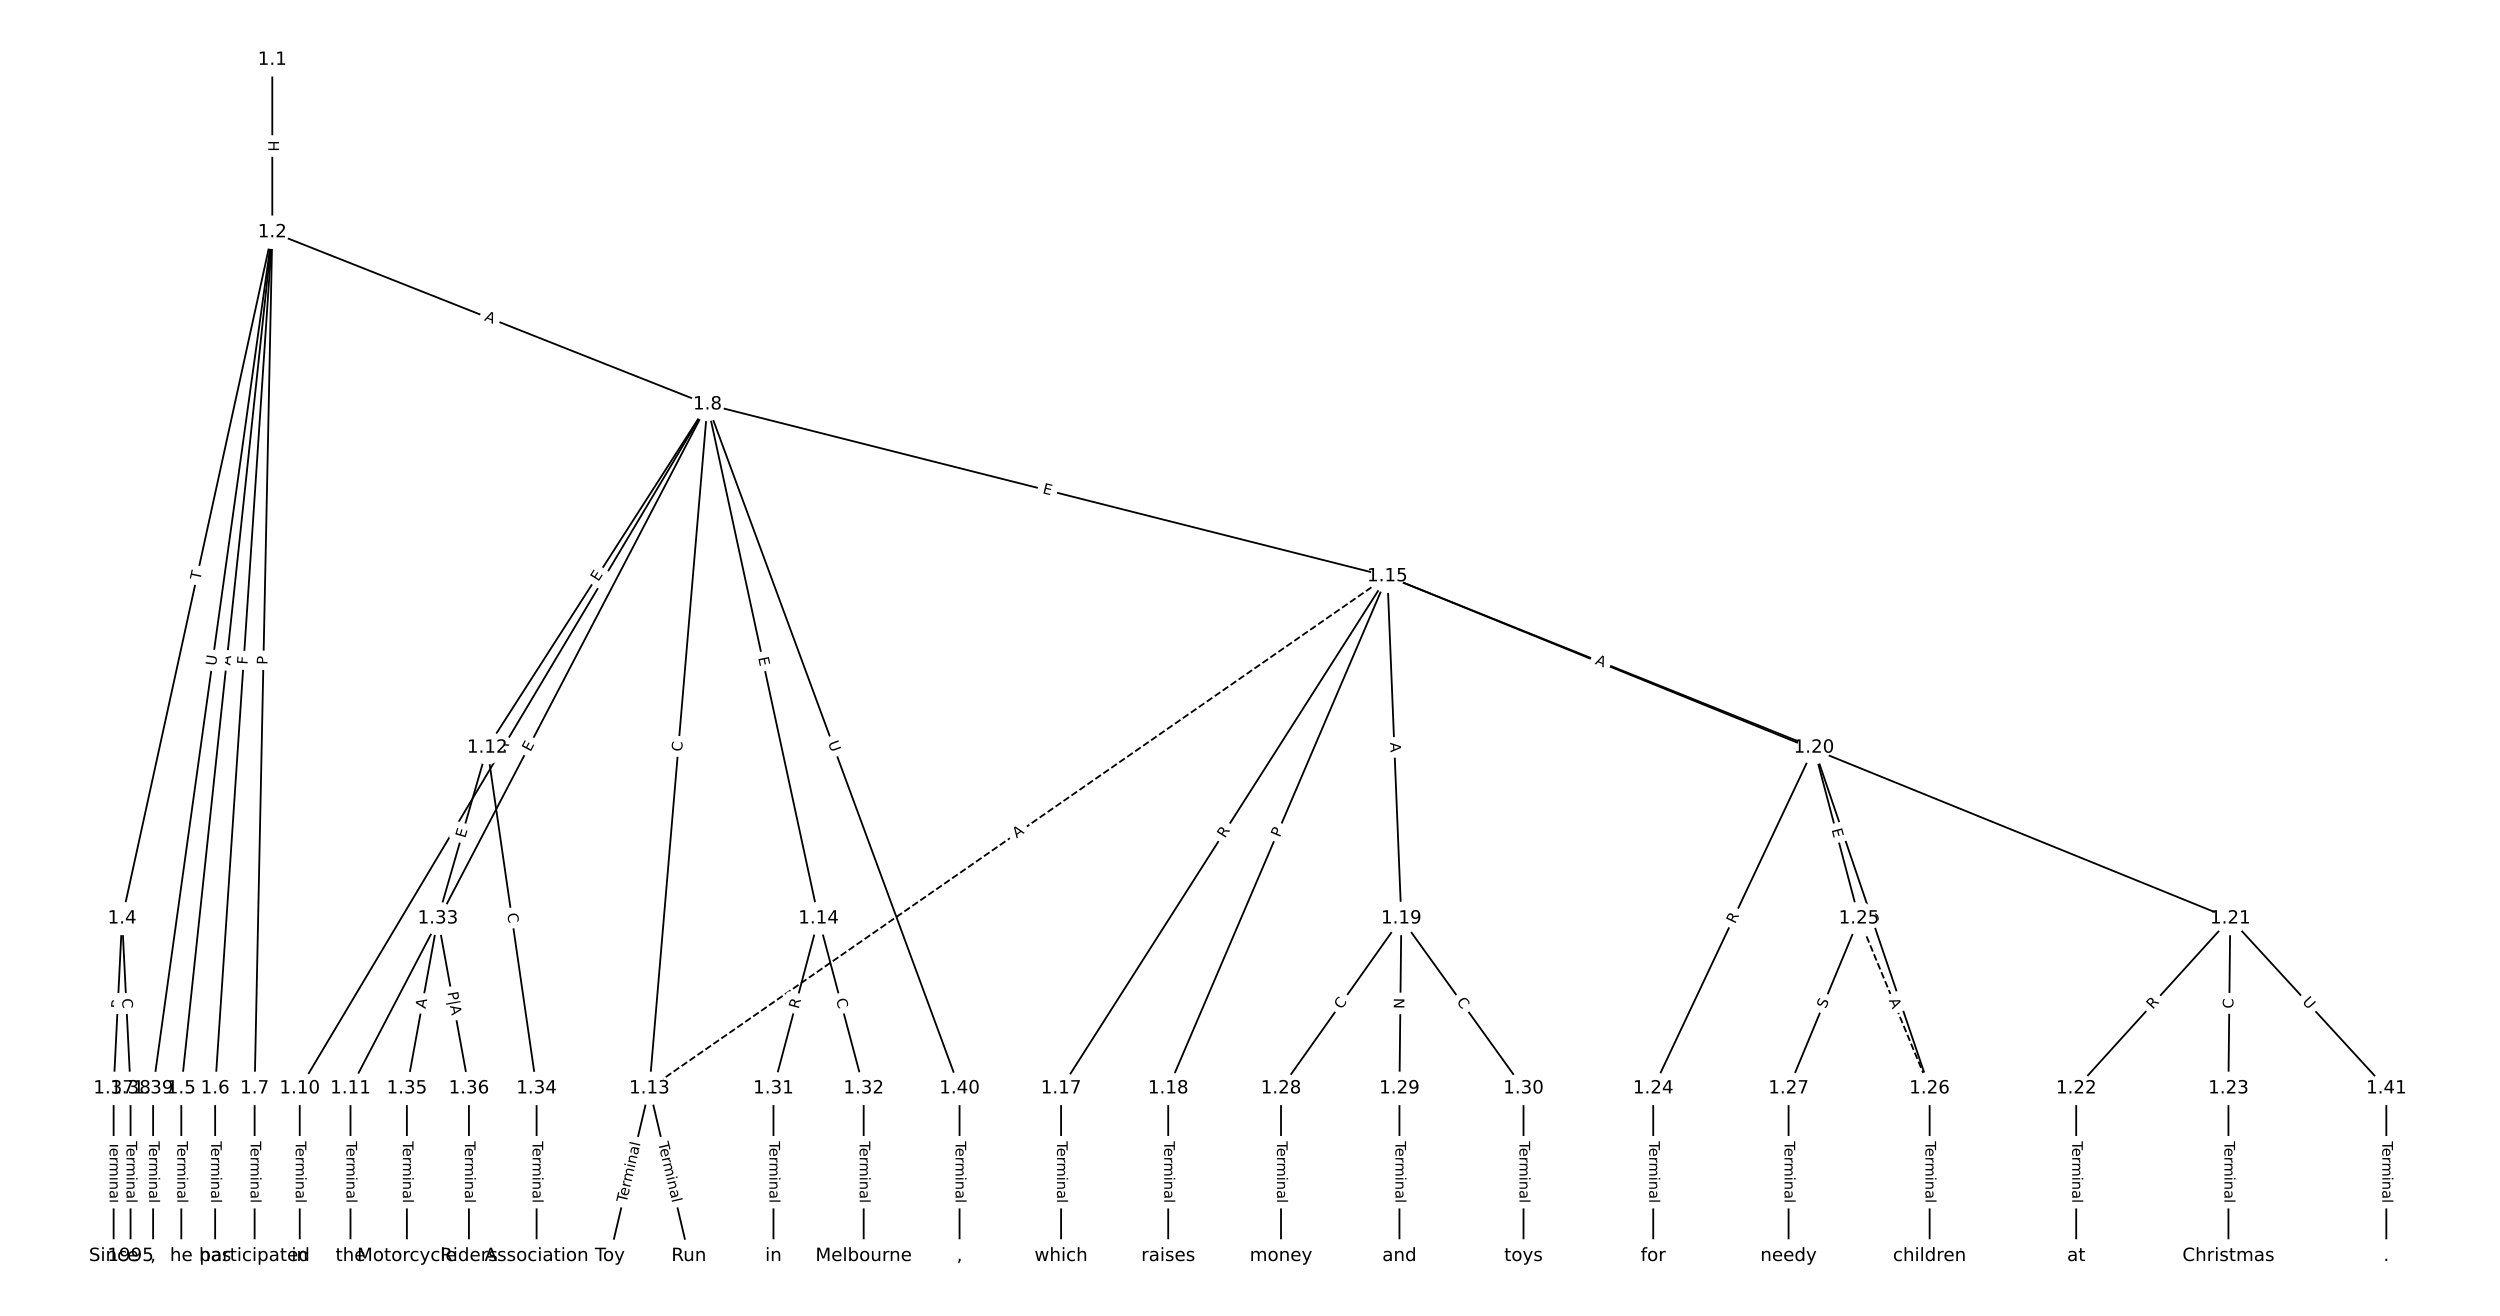 <?xml version="1.0" encoding="UTF-8"?>
<!DOCTYPE svg  PUBLIC '-//W3C//DTD SVG 1.1//EN'  'http://www.w3.org/Graphics/SVG/1.1/DTD/svg11.dtd'>
<svg width="1368pt" height="720pt" version="1.1" viewBox="0 0 1368 720" xmlns="http://www.w3.org/2000/svg" xmlns:xlink="http://www.w3.org/1999/xlink">
<defs>
<style type="text/css">*{stroke-linecap:butt;stroke-linejoin:round;}</style>
</defs>
<path d="m0 720h1368v-720h-1368z" fill="#fff"/>
<g fill="none" stroke="#000">
<path d="m149 32.727v94.371" clip-path="url(#a)"/>
<path d="m149 127.1-82.19 375.49" clip-path="url(#a)"/>
<path d="m149 127.1-49.787 468.47" clip-path="url(#a)"/>
<path d="m149 127.1-31.272 468.47" clip-path="url(#a)"/>
<path d="m149 127.1-9.67 468.47" clip-path="url(#a)"/>
<path d="m149 127.1 238.14 94.213" clip-path="url(#a)"/>
<path d="m149 127.1-65.217 468.47" clip-path="url(#a)"/>
<path d="m66.811 502.59-4.629 92.98" clip-path="url(#a)"/>
<path d="m66.811 502.59 4.629 92.98" clip-path="url(#a)"/>
<path d="m99.213 595.57v91.705" clip-path="url(#a)"/>
<path d="m117.73 595.57v91.705" clip-path="url(#a)"/>
<path d="m139.33 595.57v91.705" clip-path="url(#a)"/>
<path d="m387.14 221.31-223.12 374.26" clip-path="url(#a)"/>
<path d="m387.14 221.31-195.35 374.26" clip-path="url(#a)"/>
<path d="m387.14 221.31-120.51 187.81" clip-path="url(#a)"/>
<path d="m387.14 221.31-31.79 374.26" clip-path="url(#a)"/>
<path d="m387.14 221.31 60.788 281.28" clip-path="url(#a)"/>
<path d="m387.14 221.31 372.04 94.023" clip-path="url(#a)"/>
<path d="m387.14 221.31 137.94 374.26" clip-path="url(#a)"/>
<path d="m164.02 595.57v91.705" clip-path="url(#a)"/>
<path d="m191.79 595.57v91.705" clip-path="url(#a)"/>
<path d="m266.63 409.12-27.002 93.468" clip-path="url(#a)"/>
<path d="m266.63 409.12 27.002 186.45" clip-path="url(#a)"/>
<path d="m355.35 595.57-21.602 91.705" clip-path="url(#a)"/>
<path d="m355.35 595.57 21.602 91.705" clip-path="url(#a)"/>
<path d="m447.93 502.59-24.688 92.98" clip-path="url(#a)"/>
<path d="m447.93 502.59 24.688 92.98" clip-path="url(#a)"/>
<path d="m759.18 315.33-403.83 280.23" clip-path="url(#a)" stroke-dasharray="3.7,1.6"/>
<path d="m759.18 315.33-178.56 280.23" clip-path="url(#a)"/>
<path d="m759.18 315.33-119.92 280.23" clip-path="url(#a)"/>
<path d="m759.18 315.33 7.629 187.25" clip-path="url(#a)"/>
<path d="m759.18 315.33 233.42 93.786" clip-path="url(#a)"/>
<path d="m759.18 315.33 461.26 187.25" clip-path="url(#a)"/>
<path d="m580.62 595.57v91.705" clip-path="url(#a)"/>
<path d="m639.25 595.57v91.705" clip-path="url(#a)"/>
<path d="m766.81 502.59-65.834 92.98" clip-path="url(#a)"/>
<path d="m766.81 502.59-1.029 92.98" clip-path="url(#a)"/>
<path d="m766.81 502.59 66.862 92.98" clip-path="url(#a)"/>
<path d="m992.59 409.12-87.949 186.45" clip-path="url(#a)"/>
<path d="m992.59 409.12 24.688 93.468" clip-path="url(#a)"/>
<path d="m992.59 409.12 63.262 186.45" clip-path="url(#a)"/>
<path d="m1220.4 502.59-84.349 92.98" clip-path="url(#a)"/>
<path d="m1220.4 502.59-1.029 92.98" clip-path="url(#a)"/>
<path d="m1220.4 502.59 85.378 92.98" clip-path="url(#a)"/>
<path d="m1136.1 595.57v91.705" clip-path="url(#a)"/>
<path d="m1219.4 595.57v91.705" clip-path="url(#a)"/>
<path d="m904.65 595.57v91.705" clip-path="url(#a)"/>
<path d="m1017.3 502.59 38.574 92.98" clip-path="url(#a)" stroke-dasharray="3.7,1.6"/>
<path d="m1017.3 502.59-38.574 92.98" clip-path="url(#a)"/>
<path d="m1055.9 595.57v91.705" clip-path="url(#a)"/>
<path d="m978.71 595.57v91.705" clip-path="url(#a)"/>
<path d="m700.97 595.57v91.705" clip-path="url(#a)"/>
<path d="m765.78 595.57v91.705" clip-path="url(#a)"/>
<path d="m833.67 595.57v91.705" clip-path="url(#a)"/>
<path d="m423.24 595.57v91.705" clip-path="url(#a)"/>
<path d="m472.61 595.57v91.705" clip-path="url(#a)"/>
<path d="m239.62 502.59-16.973 92.98" clip-path="url(#a)"/>
<path d="m239.62 502.59 16.973 92.98" clip-path="url(#a)"/>
<path d="m293.63 595.57v91.705" clip-path="url(#a)"/>
<path d="m222.65 595.57v91.705" clip-path="url(#a)"/>
<path d="m256.6 595.57v91.705" clip-path="url(#a)"/>
<path d="m62.182 595.57v91.705" clip-path="url(#a)"/>
<path d="m71.44 595.57v91.705" clip-path="url(#a)"/>
<path d="m83.783 595.57v91.705" clip-path="url(#a)"/>
<path d="m525.07 595.57v91.705" clip-path="url(#a)"/>
<path d="m1305.8 595.57v91.705" clip-path="url(#a)"/>
</g>
<path d="m142.73 76.904v6.016q0 2.4 2.4 2.4h7.742q2.4 0 2.4-2.4v-6.016q0-2.4-2.4-2.4h-7.742q-2.4 0-2.4 2.4z" clip-path="url(#a)" fill="#fff" stroke="#fff"/>
<g clip-path="url(#a)">
<defs>
<path id="ap" d="m9.812 72.906h9.859v-29.891h35.844v29.891h9.859v-72.906h-9.859v34.719h-35.844v-34.719h-9.859z"/>
</defs>
<g transform="translate(146.79 76.904) rotate(90) scale(.08 -.08)">
<use xlink:href="#ap"/>
</g>
</g>
<path d="m113.51 318.57 1.045-4.773q0.513-2.345-1.831-2.858l-7.563-1.655q-2.345-0.513-2.858 1.831l-1.045 4.773q-0.513 2.345 1.831 2.858l7.563 1.655q2.345 0.513 2.858-1.831z" clip-path="url(#a)" fill="#fff" stroke="#fff"/>
<g clip-path="url(#a)">
<defs>
<path id="k" d="m-0.297 72.906h61.672v-8.312h-25.875v-64.594h-9.906v64.594h-25.891z"/>
</defs>
<g transform="translate(109.54 317.7) rotate(-77.653) scale(.08 -.08)">
<use xlink:href="#k"/>
</g>
</g>
<path d="m130.05 364.72 0.578-5.442q0.254-2.387-2.133-2.64l-7.699-0.818q-2.387-0.254-2.64 2.133l-0.578 5.442q-0.254 2.387 2.133 2.64l7.699 0.818q2.387 0.254 2.64-2.133z" clip-path="url(#a)" fill="#fff" stroke="#fff"/>
<g clip-path="url(#a)">
<defs>
<path id="o" d="m34.188 63.188-13.391-36.281h26.812zm-5.578 9.719h11.188l27.781-72.906h-10.25l-6.641 18.703h-32.859l-6.641-18.703h-10.406z"/>
</defs>
<g transform="translate(126.01 364.29) rotate(-83.934) scale(.08 -.08)">
<use xlink:href="#o"/>
</g>
</g>
<path d="m139.47 364.05 0.306-4.591q0.16-2.395-2.235-2.554l-7.725-0.516q-2.395-0.16-2.554 2.235l-0.306 4.591q-0.16 2.395 2.235 2.554l7.725 0.516q2.395 0.16 2.554-2.235z" clip-path="url(#a)" fill="#fff" stroke="#fff"/>
<g clip-path="url(#a)">
<defs>
<path id="aq" d="m9.812 72.906h41.891v-8.312h-32.031v-21.484h28.906v-8.297h-28.906v-34.812h-9.859z"/>
</defs>
<g transform="translate(135.41 363.78) rotate(-86.181) scale(.08 -.08)">
<use xlink:href="#aq"/>
</g>
</g>
<path d="m150.39 363.87 0.1-4.823q0.05-2.4-2.35-2.449l-7.741-0.16q-2.4-0.05-2.449 2.35l-0.1 4.823q-0.05 2.4 2.35 2.449l7.741 0.16q2.4 0.05 2.449-2.35z" clip-path="url(#a)" fill="#fff" stroke="#fff"/>
<g clip-path="url(#a)">
<defs>
<path id="ag" d="m19.672 64.797v-27.391h12.406q6.891 0 10.641 3.562 3.766 3.562 3.766 10.156 0 6.547-3.766 10.109-3.75 3.562-10.641 3.562zm-9.859 8.109h22.266q12.266 0 18.531-5.547 6.281-5.547 6.281-16.234 0-10.797-6.281-16.312-6.266-5.516-18.531-5.516h-12.406v-29.297h-9.859z"/>
</defs>
<g transform="translate(146.32 363.79) rotate(-88.817) scale(.08 -.08)">
<use xlink:href="#ag"/>
</g>
</g>
<path d="m263.22 179.03 5.089 2.013q2.232 0.883 3.115-1.349l2.848-7.199q0.883-2.232-1.349-3.115l-5.089-2.013q-2.232-0.883-3.115 1.349l-2.848 7.199q-0.883 2.232 1.349 3.115z" clip-path="url(#a)" fill="#fff" stroke="#fff"/>
<g clip-path="url(#a)">
<g transform="translate(264.71 175.25) rotate(21.585) scale(.08 -.08)">
<use xlink:href="#o"/>
</g>
</g>
<path d="m122.2 365.1 0.807-5.799q0.331-2.377-2.046-2.708l-7.668-1.068q-2.377-0.331-2.708 2.046l-0.807 5.799q-0.331 2.377 2.046 2.708l7.668 1.068q2.377 0.331 2.708-2.046z" clip-path="url(#a)" fill="#fff" stroke="#fff"/>
<g clip-path="url(#a)">
<defs>
<path id="af" d="m8.688 72.906h9.922v-44.297q0-11.719 4.234-16.875 4.25-5.141 13.781-5.141 9.469 0 13.719 5.141 4.25 5.156 4.25 16.875v44.297h9.906v-45.516q0-14.25-7.062-21.531-7.047-7.281-20.812-7.281-13.828 0-20.891 7.281-7.047 7.281-7.047 21.531z"/>
</defs>
<g transform="translate(118.17 364.54) rotate(-82.075) scale(.08 -.08)">
<use xlink:href="#af"/>
</g>
</g>
<path d="m70.622 552.17 0.276-5.552q0.119-2.397-2.278-2.516l-7.733-0.385q-2.397-0.119-2.516 2.278l-0.276 5.552q-0.119 2.397 2.278 2.516l7.733 0.385q2.397 0.119 2.516-2.278z" clip-path="url(#a)" fill="#fff" stroke="#fff"/>
<g clip-path="url(#a)">
<defs>
<path id="s" d="m44.391 34.188q3.172-1.078 6.172-4.594t6.031-9.672l10.016-19.922h-10.609l-9.312 18.703q-3.625 7.328-7.016 9.719t-9.25 2.391h-10.75v-30.812h-9.859v72.906h22.266q12.5 0 18.656-5.234 6.156-5.219 6.156-15.766 0-6.891-3.203-11.438-3.203-4.531-9.297-6.281zm-24.719 30.609v-25.875h12.406q7.125 0 10.766 3.297t3.641 9.688-3.641 9.641-10.766 3.25z"/>
</defs>
<g transform="translate(66.563 551.96) rotate(-87.15) scale(.08 -.08)">
<use xlink:href="#s"/>
</g>
</g>
<path d="m62.723 546.6 0.278 5.579q0.119 2.397 2.516 2.278l7.733-0.385q2.397-0.119 2.278-2.516l-0.278-5.579q-0.119-2.397-2.516-2.278l-7.733 0.385q-2.397 0.119-2.278 2.516z" clip-path="url(#a)" fill="#fff" stroke="#fff"/>
<g clip-path="url(#a)">
<defs>
<path id="p" d="m64.406 67.281v-10.391q-4.984 4.641-10.625 6.922-5.641 2.297-11.984 2.297-12.5 0-19.141-7.641t-6.641-22.094q0-14.406 6.641-22.047t19.141-7.641q6.344 0 11.984 2.297t10.625 6.938v-10.312q-5.172-3.516-10.969-5.281-5.781-1.75-12.219-1.75-16.562 0-26.094 10.125-9.516 10.141-9.516 27.672 0 17.578 9.516 27.703 9.531 10.141 26.094 10.141 6.531 0 12.312-1.734 5.797-1.734 10.875-5.203z"/>
</defs>
<g transform="translate(66.782 546.4) rotate(87.15) scale(.08 -.08)">
<use xlink:href="#p"/>
</g>
</g>
<path d="m92.942 624.52v33.808q0 2.4 2.4 2.4h7.742q2.4 0 2.4-2.4v-33.808q0-2.4-2.4-2.4h-7.742q-2.4 0-2.4 2.4z" clip-path="url(#a)" fill="#fff" stroke="#fff"/>
<g clip-path="url(#a)">
<defs>
<path id="d" d="m56.203 29.594v-4.391h-41.312q0.594-9.281 5.594-14.141t13.938-4.859q5.172 0 10.031 1.266t9.656 3.812v-8.5q-4.844-2.047-9.922-3.125t-10.297-1.078q-13.094 0-20.734 7.609-7.641 7.625-7.641 20.625 0 13.422 7.25 21.297 7.25 7.891 19.562 7.891 11.031 0 17.453-7.109 6.422-7.094 6.422-19.297zm-8.984 2.641q-0.094 7.359-4.125 11.75-4.031 4.406-10.672 4.406-7.516 0-12.031-4.25t-5.203-11.969z"/>
<path id="i" d="m41.109 46.297q-1.516 0.875-3.297 1.281-1.781 0.422-3.922 0.422-7.625 0-11.703-4.953t-4.078-14.234v-28.812h-9.031v54.688h9.031v-8.5q2.844 4.984 7.375 7.391 4.547 2.422 11.047 2.422 0.922 0 2.047-0.125 1.125-0.109 2.484-0.359z"/>
<path id="l" d="m52 44.188q3.375 6.062 8.062 8.938t11.031 2.875q8.547 0 13.188-5.984 4.641-5.969 4.641-17v-33.016h-9.031v32.719q0 7.859-2.797 11.656-2.781 3.812-8.484 3.812-6.984 0-11.047-4.641-4.047-4.625-4.047-12.641v-30.906h-9.031v32.719q0 7.906-2.781 11.688t-8.594 3.781q-6.891 0-10.953-4.656-4.047-4.656-4.047-12.625v-30.906h-9.031v54.688h9.031v-8.5q3.078 5.031 7.375 7.422t10.203 2.391q5.969 0 10.141-3.031 4.172-3.016 6.172-8.781z"/>
<path id="f" d="m9.422 54.688h8.984v-54.688h-8.984zm0 21.297h8.984v-11.391h-8.984z"/>
<path id="g" d="m54.891 33.016v-33.016h-8.984v32.719q0 7.766-3.031 11.609-3.031 3.859-9.078 3.859-7.281 0-11.484-4.641-4.203-4.625-4.203-12.641v-30.906h-9.031v54.688h9.031v-8.5q3.234 4.938 7.594 7.375 4.375 2.438 10.094 2.438 9.422 0 14.25-5.828 4.844-5.828 4.844-17.156z"/>
<path id="h" d="m34.281 27.484q-10.891 0-15.094-2.484t-4.203-8.5q0-4.781 3.156-7.594 3.156-2.797 8.562-2.797 7.484 0 12 5.297t4.516 14.078v2zm17.922 3.719v-31.203h-8.984v8.297q-3.078-4.969-7.672-7.344t-11.234-2.375q-8.391 0-13.359 4.719-4.953 4.719-4.953 12.625 0 9.219 6.172 13.906 6.188 4.688 18.438 4.688h12.609v0.891q0 6.203-4.078 9.594t-11.453 3.391q-4.688 0-9.141-1.125-4.438-1.125-8.531-3.375v8.312q4.922 1.906 9.562 2.844 4.641 0.953 9.031 0.953 11.875 0 17.734-6.156 5.859-6.141 5.859-18.641z"/>
<path id="j" d="m9.422 75.984h8.984v-75.984h-8.984z"/>
</defs>
<g transform="translate(97.006 624.52) rotate(90) scale(.08 -.08)">
<use xlink:href="#k"/>
<use x="44.084" xlink:href="#d"/>
<use x="105.607" xlink:href="#i"/>
<use x="144.971" xlink:href="#l"/>
<use x="242.383" xlink:href="#f"/>
<use x="270.166" xlink:href="#g"/>
<use x="333.545" xlink:href="#h"/>
<use x="394.824" xlink:href="#j"/>
</g>
</g>
<path d="m111.46 624.52v33.808q0 2.4 2.4 2.4h7.742q2.4 0 2.4-2.4v-33.808q0-2.4-2.4-2.4h-7.742q-2.4 0-2.4 2.4z" clip-path="url(#a)" fill="#fff" stroke="#fff"/>
<g clip-path="url(#a)">
<g transform="translate(115.52 624.52) rotate(90) scale(.08 -.08)">
<use xlink:href="#k"/>
<use x="44.084" xlink:href="#d"/>
<use x="105.607" xlink:href="#i"/>
<use x="144.971" xlink:href="#l"/>
<use x="242.383" xlink:href="#f"/>
<use x="270.166" xlink:href="#g"/>
<use x="333.545" xlink:href="#h"/>
<use x="394.824" xlink:href="#j"/>
</g>
</g>
<path d="m133.06 624.52v33.808q0 2.4 2.4 2.4h7.742q2.4 0 2.4-2.4v-33.808q0-2.4-2.4-2.4h-7.742q-2.4 0-2.4 2.4z" clip-path="url(#a)" fill="#fff" stroke="#fff"/>
<g clip-path="url(#a)">
<g transform="translate(137.12 624.52) rotate(90) scale(.08 -.08)">
<use xlink:href="#k"/>
<use x="44.084" xlink:href="#d"/>
<use x="105.607" xlink:href="#i"/>
<use x="144.971" xlink:href="#l"/>
<use x="242.383" xlink:href="#f"/>
<use x="270.166" xlink:href="#g"/>
<use x="333.545" xlink:href="#h"/>
<use x="394.824" xlink:href="#j"/>
</g>
</g>
<path d="m279.54 414.04 2.846-4.775q1.229-2.062-0.832-3.29l-6.65-3.965q-2.062-1.229-3.29 0.832l-2.846 4.775q-1.229 2.062 0.832 3.29l6.65 3.965q2.062 1.229 3.29-0.832z" clip-path="url(#a)" fill="#fff" stroke="#fff"/>
<g clip-path="url(#a)">
<g transform="translate(276.05 411.96) rotate(-59.198) scale(.08 -.08)">
<use xlink:href="#s"/>
</g>
</g>
<path d="m293.85 413.58 2.339-4.481q1.111-2.128-1.017-3.238l-6.864-3.583q-2.128-1.111-3.238 1.017l-2.339 4.481q-1.111 2.128 1.017 3.238l6.864 3.583q2.128 1.111 3.238-1.017z" clip-path="url(#a)" fill="#fff" stroke="#fff"/>
<g clip-path="url(#a)">
<defs>
<path id="w" d="m9.812 72.906h46.094v-8.312h-36.234v-21.578h34.719v-8.297h-34.719v-26.422h37.109v-8.297h-46.969z"/>
</defs>
<g transform="translate(290.25 411.7) rotate(-62.437) scale(.08 -.08)">
<use xlink:href="#w"/>
</g>
</g>
<path d="m330.79 320.73 2.73-4.255q1.296-2.02-0.724-3.316l-6.516-4.181q-2.02-1.296-3.316 0.724l-2.73 4.255q-1.296 2.02 0.724 3.316l6.516 4.181q2.02 1.296 3.316-0.724z" clip-path="url(#a)" fill="#fff" stroke="#fff"/>
<g clip-path="url(#a)">
<g transform="translate(327.37 318.53) rotate(-57.313) scale(.08 -.08)">
<use xlink:href="#w"/>
</g>
</g>
<path d="m377.25 411.75 0.473-5.566q0.203-2.391-2.188-2.595l-7.715-0.655q-2.391-0.203-2.595 2.188l-0.473 5.566q-0.203 2.391 2.188 2.595l7.715 0.655q2.391 0.203 2.595-2.188z" clip-path="url(#a)" fill="#fff" stroke="#fff"/>
<g clip-path="url(#a)">
<g transform="translate(373.2 411.41) rotate(-85.145) scale(.08 -.08)">
<use xlink:href="#p"/>
</g>
</g>
<path d="m410.87 360.8 1.068 4.941q0.507 2.346 2.853 1.839l7.568-1.635q2.346-0.507 1.839-2.853l-1.068-4.941q-0.507-2.346-2.853-1.839l-7.568 1.635q-2.346 0.507-1.839 2.853z" clip-path="url(#a)" fill="#fff" stroke="#fff"/>
<g clip-path="url(#a)">
<g transform="translate(414.84 359.95) rotate(77.805) scale(.08 -.08)">
<use xlink:href="#w"/>
</g>
</g>
<path d="m569.17 273.78 4.901 1.239q2.327 0.588 2.915-1.739l1.897-7.506q0.588-2.327-1.739-2.915l-4.901-1.239q-2.327-0.588-2.915 1.739l-1.897 7.506q-0.588 2.327 1.739 2.915z" clip-path="url(#a)" fill="#fff" stroke="#fff"/>
<g clip-path="url(#a)">
<g transform="translate(570.17 269.84) rotate(14.183) scale(.08 -.08)">
<use xlink:href="#w"/>
</g>
</g>
<path d="m449.21 407.86 2.025 5.494q0.83 2.252 3.082 1.422l7.265-2.678q2.252-0.83 1.422-3.082l-2.025-5.494q-0.83-2.252-3.082-1.422l-7.265 2.678q-2.252 0.83-1.422 3.082z" clip-path="url(#a)" fill="#fff" stroke="#fff"/>
<g clip-path="url(#a)">
<g transform="translate(453.02 406.46) rotate(69.768) scale(.08 -.08)">
<use xlink:href="#af"/>
</g>
</g>
<path d="m157.75 624.52v33.808q0 2.4 2.4 2.4h7.742q2.4 0 2.4-2.4v-33.808q0-2.4-2.4-2.4h-7.742q-2.4 0-2.4 2.4z" clip-path="url(#a)" fill="#fff" stroke="#fff"/>
<g clip-path="url(#a)">
<g transform="translate(161.81 624.52) rotate(90) scale(.08 -.08)">
<use xlink:href="#k"/>
<use x="44.084" xlink:href="#d"/>
<use x="105.607" xlink:href="#i"/>
<use x="144.971" xlink:href="#l"/>
<use x="242.383" xlink:href="#f"/>
<use x="270.166" xlink:href="#g"/>
<use x="333.545" xlink:href="#h"/>
<use x="394.824" xlink:href="#j"/>
</g>
</g>
<path d="m185.52 624.52v33.808q0 2.4 2.4 2.4h7.742q2.4 0 2.4-2.4v-33.808q0-2.4-2.4-2.4h-7.742q-2.4 0-2.4 2.4z" clip-path="url(#a)" fill="#fff" stroke="#fff"/>
<g clip-path="url(#a)">
<g transform="translate(189.58 624.52) rotate(90) scale(.08 -.08)">
<use xlink:href="#k"/>
<use x="44.084" xlink:href="#d"/>
<use x="105.607" xlink:href="#i"/>
<use x="144.971" xlink:href="#l"/>
<use x="242.383" xlink:href="#f"/>
<use x="270.166" xlink:href="#g"/>
<use x="333.545" xlink:href="#h"/>
<use x="394.824" xlink:href="#j"/>
</g>
</g>
<path d="m258.45 460.02 1.403-4.856q0.666-2.306-1.64-2.972l-7.438-2.149q-2.306-0.666-2.972 1.64l-1.403 4.856q-0.666 2.306 1.64 2.972l7.438 2.149q2.306 0.666 2.972-1.64z" clip-path="url(#a)" fill="#fff" stroke="#fff"/>
<g clip-path="url(#a)">
<g transform="translate(254.54 458.89) rotate(-73.886) scale(.08 -.08)">
<use xlink:href="#w"/>
</g>
</g>
<path d="m273.52 500.48 0.801 5.529q0.344 2.375 2.719 2.031l7.663-1.11q2.375-0.344 2.031-2.719l-0.801-5.529q-0.344-2.375-2.719-2.031l-7.663 1.11q-2.375 0.344-2.031 2.719z" clip-path="url(#a)" fill="#fff" stroke="#fff"/>
<g clip-path="url(#a)">
<g transform="translate(277.54 499.9) rotate(81.76) scale(.08 -.08)">
<use xlink:href="#p"/>
</g>
</g>
<path d="m346.77 659.31 7.751-32.907q0.55-2.336-1.786-2.886l-7.536-1.775q-2.336-0.55-2.886 1.786l-7.751 32.907q-0.55 2.336 1.786 2.886l7.536 1.775q2.336 0.55 2.886-1.786z" clip-path="url(#a)" fill="#fff" stroke="#fff"/>
<g clip-path="url(#a)">
<g transform="translate(342.82 658.38) rotate(-76.745) scale(.08 -.08)">
<use xlink:href="#k"/>
<use x="44.084" xlink:href="#d"/>
<use x="105.607" xlink:href="#i"/>
<use x="144.971" xlink:href="#l"/>
<use x="242.383" xlink:href="#f"/>
<use x="270.166" xlink:href="#g"/>
<use x="333.545" xlink:href="#h"/>
<use x="394.824" xlink:href="#j"/>
</g>
</g>
<path d="m356.17 626.4 7.751 32.907q0.55 2.336 2.886 1.786l7.536-1.775q2.336-0.55 1.786-2.886l-7.751-32.907q-0.55-2.336-2.886-1.786l-7.536 1.775q-2.336 0.55-1.786 2.886z" clip-path="url(#a)" fill="#fff" stroke="#fff"/>
<g clip-path="url(#a)">
<g transform="translate(360.12 625.47) rotate(76.745) scale(.08 -.08)">
<use xlink:href="#k"/>
<use x="44.084" xlink:href="#d"/>
<use x="105.607" xlink:href="#i"/>
<use x="144.971" xlink:href="#l"/>
<use x="242.383" xlink:href="#f"/>
<use x="270.166" xlink:href="#g"/>
<use x="333.545" xlink:href="#h"/>
<use x="394.824" xlink:href="#j"/>
</g>
</g>
<path d="m440.93 553.37 1.427-5.373q0.616-2.32-1.704-2.936l-7.483-1.987q-2.32-0.616-2.936 1.704l-1.427 5.373q-0.616 2.32 1.704 2.936l7.483 1.987q2.32 0.616 2.936-1.704z" clip-path="url(#a)" fill="#fff" stroke="#fff"/>
<g clip-path="url(#a)">
<g transform="translate(437 552.33) rotate(-75.13) scale(.08 -.08)">
<use xlink:href="#s"/>
</g>
</g>
<path d="m453.49 547.99 1.434 5.399q0.616 2.32 2.936 1.704l7.483-1.987q2.32-0.616 1.704-2.936l-1.434-5.399q-0.616-2.32-2.936-1.704l-7.483 1.987q-2.32 0.616-1.704 2.936z" clip-path="url(#a)" fill="#fff" stroke="#fff"/>
<g clip-path="url(#a)">
<g transform="translate(457.42 546.94) rotate(75.13) scale(.08 -.08)">
<use xlink:href="#p"/>
</g>
</g>
<path d="m558.59 462.16 4.496-3.12q1.972-1.368 0.603-3.34l-4.414-6.361q-1.368-1.972-3.34-0.603l-4.496 3.12q-1.972 1.368-0.603 3.34l4.414 6.361q1.368 1.972 3.34 0.603z" clip-path="url(#a)" fill="#fff" stroke="#fff"/>
<g clip-path="url(#a)">
<g transform="translate(556.27 458.82) rotate(-34.758) scale(.08 -.08)">
<use xlink:href="#o"/>
</g>
</g>
<path d="m673.69 461.17 2.987-4.688q1.29-2.024-0.734-3.314l-6.53-4.16q-2.024-1.29-3.314 0.734l-2.987 4.688q-1.29 2.024 0.734 3.314l6.53 4.16q2.024 1.29 3.314-0.734z" clip-path="url(#a)" fill="#fff" stroke="#fff"/>
<g clip-path="url(#a)">
<g transform="translate(670.27 458.98) rotate(-57.496) scale(.08 -.08)">
<use xlink:href="#s"/>
</g>
</g>
<path d="m704.03 460.14 1.898-4.435q0.944-2.207-1.262-3.151l-7.118-3.046q-2.207-0.944-3.151 1.262l-1.898 4.435q-0.944 2.207 1.262 3.151l7.118 3.046q2.207 0.944 3.151-1.262z" clip-path="url(#a)" fill="#fff" stroke="#fff"/>
<g clip-path="url(#a)">
<g transform="translate(700.3 458.54) rotate(-66.832) scale(.08 -.08)">
<use xlink:href="#ag"/>
</g>
</g>
<path d="m756.61 406.48 0.223 5.468q0.098 2.398 2.496 2.3l7.736-0.315q2.398-0.098 2.3-2.496l-0.223-5.468q-0.098-2.398-2.496-2.3l-7.736 0.315q-2.398 0.098-2.3 2.496z" clip-path="url(#a)" fill="#fff" stroke="#fff"/>
<g clip-path="url(#a)">
<g transform="translate(760.67 406.32) rotate(87.667) scale(.08 -.08)">
<use xlink:href="#o"/>
</g>
</g>
<path d="m871.01 367.03 5.078 2.04q2.227 0.895 3.122-1.332l2.887-7.184q0.895-2.227-1.332-3.122l-5.078-2.04q-2.227-0.895-3.122 1.332l-2.887 7.184q-0.895 2.227 1.332 3.122z" clip-path="url(#a)" fill="#fff" stroke="#fff"/>
<g clip-path="url(#a)">
<g transform="translate(872.52 363.26) rotate(21.89) scale(.08 -.08)">
<use xlink:href="#o"/>
</g>
</g>
<path d="m984.91 413.74 5.071 2.058q2.224 0.903 3.127-1.321l2.912-7.174q0.903-2.224-1.321-3.127l-5.071-2.058q-2.224-0.903-3.127 1.321l-2.912 7.174q-0.903 2.224 1.321 3.127z" clip-path="url(#a)" fill="#fff" stroke="#fff"/>
<g clip-path="url(#a)">
<g transform="translate(986.44 409.98) rotate(22.095) scale(.08 -.08)">
<use xlink:href="#o"/>
</g>
</g>
<path d="m574.35 624.52v33.808q0 2.4 2.4 2.4h7.742q2.4 0 2.4-2.4v-33.808q0-2.4-2.4-2.4h-7.742q-2.4 0-2.4 2.4z" clip-path="url(#a)" fill="#fff" stroke="#fff"/>
<g clip-path="url(#a)">
<g transform="translate(578.41 624.52) rotate(90) scale(.08 -.08)">
<use xlink:href="#k"/>
<use x="44.084" xlink:href="#d"/>
<use x="105.607" xlink:href="#i"/>
<use x="144.971" xlink:href="#l"/>
<use x="242.383" xlink:href="#f"/>
<use x="270.166" xlink:href="#g"/>
<use x="333.545" xlink:href="#h"/>
<use x="394.824" xlink:href="#j"/>
</g>
</g>
<path d="m632.98 624.52v33.808q0 2.4 2.4 2.4h7.742q2.4 0 2.4-2.4v-33.808q0-2.4-2.4-2.4h-7.742q-2.4 0-2.4 2.4z" clip-path="url(#a)" fill="#fff" stroke="#fff"/>
<g clip-path="url(#a)">
<g transform="translate(637.05 624.52) rotate(90) scale(.08 -.08)">
<use xlink:href="#k"/>
<use x="44.084" xlink:href="#d"/>
<use x="105.607" xlink:href="#i"/>
<use x="144.971" xlink:href="#l"/>
<use x="242.383" xlink:href="#f"/>
<use x="270.166" xlink:href="#g"/>
<use x="333.545" xlink:href="#h"/>
<use x="394.824" xlink:href="#j"/>
</g>
</g>
<path d="m737.39 554.98 3.228-4.559q1.387-1.959-0.572-3.346l-6.319-4.474q-1.959-1.387-3.346 0.572l-3.228 4.559q-1.387 1.959 0.572 3.346l6.319 4.474q1.959 1.387 3.346-0.572z" clip-path="url(#a)" fill="#fff" stroke="#fff"/>
<g clip-path="url(#a)">
<g transform="translate(734.08 552.63) rotate(-54.7) scale(.08 -.08)">
<use xlink:href="#p"/>
</g>
</g>
<path d="m772.53 552.14 0.066-5.985q0.027-2.4-2.373-2.426l-7.742-0.086q-2.4-0.027-2.426 2.373l-0.066 5.985q-0.027 2.4 2.373 2.426l7.742 0.086q2.4 0.027 2.426-2.373z" clip-path="url(#a)" fill="#fff" stroke="#fff"/>
<g clip-path="url(#a)">
<defs>
<path id="ao" d="m9.812 72.906h13.281l32.328-60.984v60.984h9.562v-72.906h-13.281l-32.312 60.984v-60.984h-9.578z"/>
</defs>
<g transform="translate(768.47 552.09) rotate(-89.366) scale(.08 -.08)">
<use xlink:href="#ao"/>
</g>
</g>
<path d="m793.52 550.47 3.261 4.535q1.401 1.948 3.35 0.547l6.286-4.52q1.948-1.401 0.547-3.35l-3.261-4.535q-1.401-1.948-3.35-0.547l-6.286 4.52q-1.948 1.401-0.547 3.35z" clip-path="url(#a)" fill="#fff" stroke="#fff"/>
<g clip-path="url(#a)">
<g transform="translate(796.81 548.1) rotate(54.28) scale(.08 -.08)">
<use xlink:href="#p"/>
</g>
</g>
<path d="m953.11 507.53 2.372-5.027q1.024-2.171-1.147-3.195l-7.003-3.303q-2.171-1.024-3.195 1.147l-2.372 5.027q-1.024 2.171 1.147 3.195l7.003 3.303q2.171 1.024 3.195-1.147z" clip-path="url(#a)" fill="#fff" stroke="#fff"/>
<g clip-path="url(#a)">
<g transform="translate(949.43 505.8) rotate(-64.746) scale(.08 -.08)">
<use xlink:href="#s"/>
</g>
</g>
<path d="m998.23 455.01 1.291 4.887q0.613 2.32 2.933 1.708l7.486-1.977q2.32-0.613 1.708-2.933l-1.291-4.887q-0.613-2.32-2.933-1.708l-7.486 1.977q-2.32 0.613-1.708 2.933z" clip-path="url(#a)" fill="#fff" stroke="#fff"/>
<g clip-path="url(#a)">
<g transform="translate(1002.2 453.97) rotate(75.204) scale(.08 -.08)">
<use xlink:href="#w"/>
</g>
</g>
<path d="m1017.4 501.71 1.795 5.29q0.771 2.273 3.044 1.502l7.332-2.488q2.273-0.771 1.502-3.044l-1.795-5.29q-0.771-2.273-3.044-1.502l-7.332 2.488q-2.273 0.771-1.502 3.044z" clip-path="url(#a)" fill="#fff" stroke="#fff"/>
<g clip-path="url(#a)">
<g transform="translate(1021.2 500.41) rotate(71.258) scale(.08 -.08)">
<use xlink:href="#p"/>
</g>
</g>
<path d="m1181 555.35 3.735-4.117q1.613-1.778-0.165-3.39l-5.734-5.202q-1.778-1.613-3.39 0.165l-3.735 4.117q-1.613 1.778 0.165 3.39l5.734 5.202q1.778 1.613 3.39-0.165z" clip-path="url(#a)" fill="#fff" stroke="#fff"/>
<g clip-path="url(#a)">
<g transform="translate(1178 552.62) rotate(-47.787) scale(.08 -.08)">
<use xlink:href="#s"/>
</g>
</g>
<path d="m1226.2 551.94 0.062-5.586q0.027-2.4-2.373-2.426l-7.742-0.086q-2.4-0.027-2.426 2.373l-0.062 5.586q-0.027 2.4 2.373 2.426l7.742 0.086q2.4 0.027 2.426-2.373z" clip-path="url(#a)" fill="#fff" stroke="#fff"/>
<g clip-path="url(#a)">
<g transform="translate(1222.1 551.9) rotate(-89.366) scale(.08 -.08)">
<use xlink:href="#p"/>
</g>
</g>
<path d="m1256.5 551.16 3.96 4.313q1.623 1.768 3.391 0.145l5.703-5.237q1.768-1.623 0.145-3.391l-3.96-4.313q-1.623-1.768-3.391-0.145l-5.703 5.237q-1.768 1.623-0.145 3.391z" clip-path="url(#a)" fill="#fff" stroke="#fff"/>
<g clip-path="url(#a)">
<g transform="translate(1259.5 548.41) rotate(47.441) scale(.08 -.08)">
<use xlink:href="#af"/>
</g>
</g>
<path d="m1129.8 624.52v33.808q0 2.4 2.4 2.4h7.742q2.4 0 2.4-2.4v-33.808q0-2.4-2.4-2.4h-7.742q-2.4 0-2.4 2.4z" clip-path="url(#a)" fill="#fff" stroke="#fff"/>
<g clip-path="url(#a)">
<g transform="translate(1133.9 624.52) rotate(90) scale(.08 -.08)">
<use xlink:href="#k"/>
<use x="44.084" xlink:href="#d"/>
<use x="105.607" xlink:href="#i"/>
<use x="144.971" xlink:href="#l"/>
<use x="242.383" xlink:href="#f"/>
<use x="270.166" xlink:href="#g"/>
<use x="333.545" xlink:href="#h"/>
<use x="394.824" xlink:href="#j"/>
</g>
</g>
<path d="m1213.1 624.52v33.808q0 2.4 2.4 2.4h7.742q2.4 0 2.4-2.4v-33.808q0-2.4-2.4-2.4h-7.742q-2.4 0-2.4 2.4z" clip-path="url(#a)" fill="#fff" stroke="#fff"/>
<g clip-path="url(#a)">
<g transform="translate(1217.2 624.52) rotate(90) scale(.08 -.08)">
<use xlink:href="#k"/>
<use x="44.084" xlink:href="#d"/>
<use x="105.607" xlink:href="#i"/>
<use x="144.971" xlink:href="#l"/>
<use x="242.383" xlink:href="#f"/>
<use x="270.166" xlink:href="#g"/>
<use x="333.545" xlink:href="#h"/>
<use x="394.824" xlink:href="#j"/>
</g>
</g>
<path d="m898.37 624.52v33.808q0 2.4 2.4 2.4h7.742q2.4 0 2.4-2.4v-33.808q0-2.4-2.4-2.4h-7.742q-2.4 0-2.4 2.4z" clip-path="url(#a)" fill="#fff" stroke="#fff"/>
<g clip-path="url(#a)">
<g transform="translate(902.44 624.52) rotate(90) scale(.08 -.08)">
<use xlink:href="#k"/>
<use x="44.084" xlink:href="#d"/>
<use x="105.607" xlink:href="#i"/>
<use x="144.971" xlink:href="#l"/>
<use x="242.383" xlink:href="#f"/>
<use x="270.166" xlink:href="#g"/>
<use x="333.545" xlink:href="#h"/>
<use x="394.824" xlink:href="#j"/>
</g>
</g>
<path d="m1029.7 548.95 2.097 5.055q0.92 2.217 3.136 1.297l7.152-2.967q2.217-0.92 1.297-3.136l-2.097-5.055q-0.92-2.217-3.136-1.297l-7.152 2.967q-2.217 0.92-1.297 3.136z" clip-path="url(#a)" fill="#fff" stroke="#fff"/>
<g clip-path="url(#a)">
<g transform="translate(1033.5 547.4) rotate(67.468) scale(.08 -.08)">
<use xlink:href="#o"/>
</g>
</g>
<path d="m1002.8 553.83 1.946-4.691q0.92-2.217-1.297-3.136l-7.152-2.967q-2.217-0.92-3.136 1.297l-1.946 4.691q-0.92 2.217 1.297 3.136l7.152 2.967q2.217 0.92 3.136-1.297z" clip-path="url(#a)" fill="#fff" stroke="#fff"/>
<g clip-path="url(#a)">
<defs>
<path id="ai" d="m53.516 70.516v-9.625q-5.609 2.688-10.594 4-4.984 1.328-9.625 1.328-8.047 0-12.422-3.125t-4.375-8.891q0-4.844 2.906-7.312 2.906-2.453 11.016-3.969l5.953-1.219q11.031-2.109 16.281-7.406t5.25-14.172q0-10.609-7.109-16.078-7.094-5.469-20.812-5.469-5.172 0-11.016 1.172-5.828 1.172-12.078 3.469v10.156q6-3.359 11.766-5.078 5.766-1.703 11.328-1.703 8.438 0 13.031 3.312 4.594 3.328 4.594 9.484 0 5.359-3.297 8.391t-10.812 4.547l-6.016 1.172q-11.031 2.188-15.969 6.875-4.922 4.688-4.922 13.047 0 9.672 6.812 15.234t18.766 5.562q5.141 0 10.453-0.938 5.328-0.922 10.891-2.766z"/>
</defs>
<g transform="translate(999.06 552.27) rotate(-67.468) scale(.08 -.08)">
<use xlink:href="#ai"/>
</g>
</g>
<path d="m1049.6 624.52v33.808q0 2.4 2.4 2.4h7.742q2.4 0 2.4-2.4v-33.808q0-2.4-2.4-2.4h-7.742q-2.4 0-2.4 2.4z" clip-path="url(#a)" fill="#fff" stroke="#fff"/>
<g clip-path="url(#a)">
<g transform="translate(1053.6 624.52) rotate(90) scale(.08 -.08)">
<use xlink:href="#k"/>
<use x="44.084" xlink:href="#d"/>
<use x="105.607" xlink:href="#i"/>
<use x="144.971" xlink:href="#l"/>
<use x="242.383" xlink:href="#f"/>
<use x="270.166" xlink:href="#g"/>
<use x="333.545" xlink:href="#h"/>
<use x="394.824" xlink:href="#j"/>
</g>
</g>
<path d="m972.44 624.52v33.808q0 2.4 2.4 2.4h7.742q2.4 0 2.4-2.4v-33.808q0-2.4-2.4-2.4h-7.742q-2.4 0-2.4 2.4z" clip-path="url(#a)" fill="#fff" stroke="#fff"/>
<g clip-path="url(#a)">
<g transform="translate(976.5 624.52) rotate(90) scale(.08 -.08)">
<use xlink:href="#k"/>
<use x="44.084" xlink:href="#d"/>
<use x="105.607" xlink:href="#i"/>
<use x="144.971" xlink:href="#l"/>
<use x="242.383" xlink:href="#f"/>
<use x="270.166" xlink:href="#g"/>
<use x="333.545" xlink:href="#h"/>
<use x="394.824" xlink:href="#j"/>
</g>
</g>
<path d="m694.7 624.52v33.808q0 2.4 2.4 2.4h7.742q2.4 0 2.4-2.4v-33.808q0-2.4-2.4-2.4h-7.742q-2.4 0-2.4 2.4z" clip-path="url(#a)" fill="#fff" stroke="#fff"/>
<g clip-path="url(#a)">
<g transform="translate(698.77 624.52) rotate(90) scale(.08 -.08)">
<use xlink:href="#k"/>
<use x="44.084" xlink:href="#d"/>
<use x="105.607" xlink:href="#i"/>
<use x="144.971" xlink:href="#l"/>
<use x="242.383" xlink:href="#f"/>
<use x="270.166" xlink:href="#g"/>
<use x="333.545" xlink:href="#h"/>
<use x="394.824" xlink:href="#j"/>
</g>
</g>
<path d="m759.51 624.52v33.808q0 2.4 2.4 2.4h7.742q2.4 0 2.4-2.4v-33.808q0-2.4-2.4-2.4h-7.742q-2.4 0-2.4 2.4z" clip-path="url(#a)" fill="#fff" stroke="#fff"/>
<g clip-path="url(#a)">
<g transform="translate(763.57 624.52) rotate(90) scale(.08 -.08)">
<use xlink:href="#k"/>
<use x="44.084" xlink:href="#d"/>
<use x="105.607" xlink:href="#i"/>
<use x="144.971" xlink:href="#l"/>
<use x="242.383" xlink:href="#f"/>
<use x="270.166" xlink:href="#g"/>
<use x="333.545" xlink:href="#h"/>
<use x="394.824" xlink:href="#j"/>
</g>
</g>
<path d="m827.4 624.52v33.808q0 2.4 2.4 2.4h7.742q2.4 0 2.4-2.4v-33.808q0-2.4-2.4-2.4h-7.742q-2.4 0-2.4 2.4z" clip-path="url(#a)" fill="#fff" stroke="#fff"/>
<g clip-path="url(#a)">
<g transform="translate(831.46 624.52) rotate(90) scale(.08 -.08)">
<use xlink:href="#k"/>
<use x="44.084" xlink:href="#d"/>
<use x="105.607" xlink:href="#i"/>
<use x="144.971" xlink:href="#l"/>
<use x="242.383" xlink:href="#f"/>
<use x="270.166" xlink:href="#g"/>
<use x="333.545" xlink:href="#h"/>
<use x="394.824" xlink:href="#j"/>
</g>
</g>
<path d="m416.97 624.52v33.808q0 2.4 2.4 2.4h7.742q2.4 0 2.4-2.4v-33.808q0-2.4-2.4-2.4h-7.742q-2.4 0-2.4 2.4z" clip-path="url(#a)" fill="#fff" stroke="#fff"/>
<g clip-path="url(#a)">
<g transform="translate(421.03 624.52) rotate(90) scale(.08 -.08)">
<use xlink:href="#k"/>
<use x="44.084" xlink:href="#d"/>
<use x="105.607" xlink:href="#i"/>
<use x="144.971" xlink:href="#l"/>
<use x="242.383" xlink:href="#f"/>
<use x="270.166" xlink:href="#g"/>
<use x="333.545" xlink:href="#h"/>
<use x="394.824" xlink:href="#j"/>
</g>
</g>
<path d="m466.34 624.52v33.808q0 2.4 2.4 2.4h7.742q2.4 0 2.4-2.4v-33.808q0-2.4-2.4-2.4h-7.742q-2.4 0-2.4 2.4z" clip-path="url(#a)" fill="#fff" stroke="#fff"/>
<g clip-path="url(#a)">
<g transform="translate(470.41 624.52) rotate(90) scale(.08 -.08)">
<use xlink:href="#k"/>
<use x="44.084" xlink:href="#d"/>
<use x="105.607" xlink:href="#i"/>
<use x="144.971" xlink:href="#l"/>
<use x="242.383" xlink:href="#f"/>
<use x="270.166" xlink:href="#g"/>
<use x="333.545" xlink:href="#h"/>
<use x="394.824" xlink:href="#j"/>
</g>
</g>
<path d="m236.82 552.9 0.983-5.383q0.431-2.361-1.93-2.792l-7.617-1.39q-2.361-0.431-2.792 1.93l-0.983 5.383q-0.431 2.361 1.93 2.792l7.617 1.39q2.361 0.431 2.792-1.93z" clip-path="url(#a)" fill="#fff" stroke="#fff"/>
<g clip-path="url(#a)">
<g transform="translate(232.82 552.17) rotate(-79.655) scale(.08 -.08)">
<use xlink:href="#o"/>
</g>
</g>
<path d="m240.65 543.84 2.333 12.78q0.431 2.361 2.792 1.93l7.87-1.437q2.361-0.431 1.93-2.792l-2.333-12.78q-0.431-2.361-2.792-1.93l-7.87 1.437q-2.361 0.431-1.93 2.792z" clip-path="url(#a)" fill="#fff" stroke="#fff"/>
<g clip-path="url(#a)">
<defs>
<path id="ar" d="m21 76.422v-100h-8.297v100z"/>
</defs>
<g transform="translate(244.86 543.07) rotate(79.655) scale(.08 -.08)">
<use xlink:href="#ag"/>
<use x="60.303" xlink:href="#ar"/>
<use x="93.994" xlink:href="#o"/>
</g>
</g>
<path d="m287.36 624.52v33.808q0 2.4 2.4 2.4h7.742q2.4 0 2.4-2.4v-33.808q0-2.4-2.4-2.4h-7.742q-2.4 0-2.4 2.4z" clip-path="url(#a)" fill="#fff" stroke="#fff"/>
<g clip-path="url(#a)">
<g transform="translate(291.42 624.52) rotate(90) scale(.08 -.08)">
<use xlink:href="#k"/>
<use x="44.084" xlink:href="#d"/>
<use x="105.607" xlink:href="#i"/>
<use x="144.971" xlink:href="#l"/>
<use x="242.383" xlink:href="#f"/>
<use x="270.166" xlink:href="#g"/>
<use x="333.545" xlink:href="#h"/>
<use x="394.824" xlink:href="#j"/>
</g>
</g>
<path d="m216.38 624.52v33.808q0 2.4 2.4 2.4h7.742q2.4 0 2.4-2.4v-33.808q0-2.4-2.4-2.4h-7.742q-2.4 0-2.4 2.4z" clip-path="url(#a)" fill="#fff" stroke="#fff"/>
<g clip-path="url(#a)">
<g transform="translate(220.44 624.52) rotate(90) scale(.08 -.08)">
<use xlink:href="#k"/>
<use x="44.084" xlink:href="#d"/>
<use x="105.607" xlink:href="#i"/>
<use x="144.971" xlink:href="#l"/>
<use x="242.383" xlink:href="#f"/>
<use x="270.166" xlink:href="#g"/>
<use x="333.545" xlink:href="#h"/>
<use x="394.824" xlink:href="#j"/>
</g>
</g>
<path d="m250.33 624.52v33.808q0 2.4 2.4 2.4h7.742q2.4 0 2.4-2.4v-33.808q0-2.4-2.4-2.4h-7.742q-2.4 0-2.4 2.4z" clip-path="url(#a)" fill="#fff" stroke="#fff"/>
<g clip-path="url(#a)">
<g transform="translate(254.39 624.52) rotate(90) scale(.08 -.08)">
<use xlink:href="#k"/>
<use x="44.084" xlink:href="#d"/>
<use x="105.607" xlink:href="#i"/>
<use x="144.971" xlink:href="#l"/>
<use x="242.383" xlink:href="#f"/>
<use x="270.166" xlink:href="#g"/>
<use x="333.545" xlink:href="#h"/>
<use x="394.824" xlink:href="#j"/>
</g>
</g>
<path d="m55.911 624.52v33.808q0 2.4 2.4 2.4h7.742q2.4 0 2.4-2.4v-33.808q0-2.4-2.4-2.4h-7.742q-2.4 0-2.4 2.4z" clip-path="url(#a)" fill="#fff" stroke="#fff"/>
<g clip-path="url(#a)">
<g transform="translate(59.974 624.52) rotate(90) scale(.08 -.08)">
<use xlink:href="#k"/>
<use x="44.084" xlink:href="#d"/>
<use x="105.607" xlink:href="#i"/>
<use x="144.971" xlink:href="#l"/>
<use x="242.383" xlink:href="#f"/>
<use x="270.166" xlink:href="#g"/>
<use x="333.545" xlink:href="#h"/>
<use x="394.824" xlink:href="#j"/>
</g>
</g>
<path d="m65.168 624.52v33.808q0 2.4 2.4 2.4h7.742q2.4 0 2.4-2.4v-33.808q0-2.4-2.4-2.4h-7.742q-2.4 0-2.4 2.4z" clip-path="url(#a)" fill="#fff" stroke="#fff"/>
<g clip-path="url(#a)">
<g transform="translate(69.232 624.52) rotate(90) scale(.08 -.08)">
<use xlink:href="#k"/>
<use x="44.084" xlink:href="#d"/>
<use x="105.607" xlink:href="#i"/>
<use x="144.971" xlink:href="#l"/>
<use x="242.383" xlink:href="#f"/>
<use x="270.166" xlink:href="#g"/>
<use x="333.545" xlink:href="#h"/>
<use x="394.824" xlink:href="#j"/>
</g>
</g>
<path d="m77.512 624.52v33.808q0 2.4 2.4 2.4h7.742q2.4 0 2.4-2.4v-33.808q0-2.4-2.4-2.4h-7.742q-2.4 0-2.4 2.4z" clip-path="url(#a)" fill="#fff" stroke="#fff"/>
<g clip-path="url(#a)">
<g transform="translate(81.576 624.52) rotate(90) scale(.08 -.08)">
<use xlink:href="#k"/>
<use x="44.084" xlink:href="#d"/>
<use x="105.607" xlink:href="#i"/>
<use x="144.971" xlink:href="#l"/>
<use x="242.383" xlink:href="#f"/>
<use x="270.166" xlink:href="#g"/>
<use x="333.545" xlink:href="#h"/>
<use x="394.824" xlink:href="#j"/>
</g>
</g>
<path d="m518.8 624.52v33.808q0 2.4 2.4 2.4h7.742q2.4 0 2.4-2.4v-33.808q0-2.4-2.4-2.4h-7.742q-2.4 0-2.4 2.4z" clip-path="url(#a)" fill="#fff" stroke="#fff"/>
<g clip-path="url(#a)">
<g transform="translate(522.87 624.52) rotate(90) scale(.08 -.08)">
<use xlink:href="#k"/>
<use x="44.084" xlink:href="#d"/>
<use x="105.607" xlink:href="#i"/>
<use x="144.971" xlink:href="#l"/>
<use x="242.383" xlink:href="#f"/>
<use x="270.166" xlink:href="#g"/>
<use x="333.545" xlink:href="#h"/>
<use x="394.824" xlink:href="#j"/>
</g>
</g>
<path d="m1299.5 624.52v33.808q0 2.4 2.4 2.4h7.742q2.4 0 2.4-2.4v-33.808q0-2.4-2.4-2.4h-7.742q-2.4 0-2.4 2.4z" clip-path="url(#a)" fill="#fff" stroke="#fff"/>
<g clip-path="url(#a)">
<g transform="translate(1303.6 624.52) rotate(90) scale(.08 -.08)">
<use xlink:href="#k"/>
<use x="44.084" xlink:href="#d"/>
<use x="105.607" xlink:href="#i"/>
<use x="144.971" xlink:href="#l"/>
<use x="242.383" xlink:href="#f"/>
<use x="270.166" xlink:href="#g"/>
<use x="333.545" xlink:href="#h"/>
<use x="394.824" xlink:href="#j"/>
</g>
</g>
<defs>
<path id="b" d="m0 8.66c2.297 0 4.5-0.912 6.124-2.537 1.624-1.624 2.537-3.827 2.537-6.124s-0.912-4.5-2.537-6.124c-1.624-1.624-3.827-2.537-6.124-2.537s-4.5 0.912-6.124 2.537c-1.624 1.624-2.537 3.827-2.537 6.124s0.912 4.5 2.537 6.124c1.624 1.624 3.827 2.537 6.124 2.537z"/>
</defs>
<g clip-path="url(#a)" fill="#ffffff" stroke="#ffffff">
<use x="62.182" y="687.273" xlink:href="#b"/>
<use x="71.44" y="687.273" xlink:href="#b"/>
<use x="83.783" y="687.273" xlink:href="#b"/>
<use x="99.213" y="687.273" xlink:href="#b"/>
<use x="117.729" y="687.273" xlink:href="#b"/>
<use x="139.33" y="687.273" xlink:href="#b"/>
<use x="164.018" y="687.273" xlink:href="#b"/>
<use x="191.792" y="687.273" xlink:href="#b"/>
<use x="222.651" y="687.273" xlink:href="#b"/>
<use x="256.596" y="687.273" xlink:href="#b"/>
<use x="293.628" y="687.273" xlink:href="#b"/>
<use x="333.745" y="687.273" xlink:href="#b"/>
<use x="376.948" y="687.273" xlink:href="#b"/>
<use x="423.238" y="687.273" xlink:href="#b"/>
<use x="472.613" y="687.273" xlink:href="#b"/>
<use x="525.074" y="687.273" xlink:href="#b"/>
<use x="580.621" y="687.273" xlink:href="#b"/>
<use x="639.254" y="687.273" xlink:href="#b"/>
<use x="700.973" y="687.273" xlink:href="#b"/>
<use x="765.778" y="687.273" xlink:href="#b"/>
<use x="833.668" y="687.273" xlink:href="#b"/>
<use x="904.645" y="687.273" xlink:href="#b"/>
<use x="978.708" y="687.273" xlink:href="#b"/>
<use x="1055.857" y="687.273" xlink:href="#b"/>
<use x="1136.091" y="687.273" xlink:href="#b"/>
<use x="1219.412" y="687.273" xlink:href="#b"/>
<use x="1305.818" y="687.273" xlink:href="#b"/>
<use x="149.001" y="32.727" xlink:href="#b"/>
<use x="149.001" y="127.098" xlink:href="#b"/>
<use x="66.811" y="502.588" xlink:href="#b"/>
<use x="99.213" y="595.568" xlink:href="#b"/>
<use x="117.729" y="595.568" xlink:href="#b"/>
<use x="139.33" y="595.568" xlink:href="#b"/>
<use x="387.137" y="221.311" xlink:href="#b"/>
<use x="164.018" y="595.568" xlink:href="#b"/>
<use x="191.792" y="595.568" xlink:href="#b"/>
<use x="266.626" y="409.12" xlink:href="#b"/>
<use x="355.347" y="595.568" xlink:href="#b"/>
<use x="447.925" y="502.588" xlink:href="#b"/>
<use x="759.177" y="315.334" xlink:href="#b"/>
<use x="580.621" y="595.568" xlink:href="#b"/>
<use x="639.254" y="595.568" xlink:href="#b"/>
<use x="766.806" y="502.588" xlink:href="#b"/>
<use x="992.595" y="409.12" xlink:href="#b"/>
<use x="1220.44" y="502.588" xlink:href="#b"/>
<use x="1136.091" y="595.568" xlink:href="#b"/>
<use x="1219.412" y="595.568" xlink:href="#b"/>
<use x="904.645" y="595.568" xlink:href="#b"/>
<use x="1017.282" y="502.588" xlink:href="#b"/>
<use x="1055.857" y="595.568" xlink:href="#b"/>
<use x="978.708" y="595.568" xlink:href="#b"/>
<use x="700.973" y="595.568" xlink:href="#b"/>
<use x="765.778" y="595.568" xlink:href="#b"/>
<use x="833.668" y="595.568" xlink:href="#b"/>
<use x="423.238" y="595.568" xlink:href="#b"/>
<use x="472.613" y="595.568" xlink:href="#b"/>
<use x="239.624" y="502.588" xlink:href="#b"/>
<use x="293.628" y="595.568" xlink:href="#b"/>
<use x="222.651" y="595.568" xlink:href="#b"/>
<use x="256.596" y="595.568" xlink:href="#b"/>
<use x="62.182" y="595.568" xlink:href="#b"/>
<use x="71.44" y="595.568" xlink:href="#b"/>
<use x="83.783" y="595.568" xlink:href="#b"/>
<use x="525.074" y="595.568" xlink:href="#b"/>
<use x="1305.818" y="595.568" xlink:href="#b"/>
</g>
<g clip-path="url(#a)">
<defs>
<path id="u" d="m48.781 52.594v-8.406q-3.812 2.109-7.641 3.156t-7.734 1.047q-8.75 0-13.594-5.547-4.828-5.531-4.828-15.547t4.828-15.562q4.844-5.531 13.594-5.531 3.906 0 7.734 1.047t7.641 3.156v-8.312q-3.766-1.75-7.797-2.625-4.016-0.891-8.562-0.891-12.359 0-19.641 7.766-7.266 7.766-7.266 20.953 0 13.375 7.344 21.031 7.359 7.672 20.156 7.672 4.141 0 8.094-0.859 3.953-0.844 7.672-2.547z"/>
</defs>
<g transform="translate(48.624 690.03) scale(.1 -.1)">
<use xlink:href="#ai"/>
<use x="63.477" xlink:href="#f"/>
<use x="91.26" xlink:href="#g"/>
<use x="154.639" xlink:href="#u"/>
<use x="209.619" xlink:href="#d"/>
</g>
</g>
<g clip-path="url(#a)">
<defs>
<path id="c" d="m12.406 8.297h16.109v55.625l-17.531-3.516v8.984l17.438 3.516h9.859v-64.609h16.109v-8.297h-41.984z"/>
<path id="y" d="m10.984 1.516v8.984q3.719-1.766 7.516-2.688 3.812-0.922 7.484-0.922 9.766 0 14.906 6.562 5.156 6.562 5.891 19.953-2.828-4.203-7.188-6.453-4.344-2.25-9.609-2.25-10.938 0-17.312 6.609-6.375 6.625-6.375 18.109 0 11.219 6.641 18 6.641 6.797 17.672 6.797 12.656 0 19.312-9.703 6.672-9.688 6.672-28.141 0-17.234-8.188-27.516-8.172-10.281-21.984-10.281-3.719 0-7.531 0.734-3.797 0.734-7.906 2.203zm19.625 30.906q6.641 0 10.516 4.531 3.891 4.547 3.891 12.469 0 7.859-3.891 12.422-3.875 4.562-10.516 4.562t-10.516-4.562-3.875-12.422q0-7.922 3.875-12.469 3.875-4.531 10.516-4.531z"/>
<path id="z" d="m10.797 72.906h38.719v-8.312h-29.688v-17.859q2.141 0.734 4.281 1.094 2.156 0.359 4.312 0.359 12.203 0 19.328-6.688 7.141-6.688 7.141-18.109 0-11.766-7.328-18.297-7.328-6.516-20.656-6.516-4.594 0-9.359 0.781-4.75 0.781-9.828 2.344v9.922q4.391-2.391 9.078-3.562t9.906-1.172q8.453 0 13.375 4.438 4.938 4.438 4.938 12.062 0 7.609-4.938 12.047-4.922 4.453-13.375 4.453-3.953 0-7.891-0.875-3.922-0.875-8.016-2.734z"/>
</defs>
<g transform="translate(58.715 690.03) scale(.1 -.1)">
<use xlink:href="#c"/>
<use x="63.623" xlink:href="#y"/>
<use x="127.246" xlink:href="#y"/>
<use x="190.869" xlink:href="#z"/>
</g>
</g>
<g clip-path="url(#a)">
<defs>
<path id="ak" d="m11.719 12.406h10.297v-8.406l-8-15.625h-6.297l4 15.625z"/>
</defs>
<g transform="translate(82.194 690.03) scale(.1 -.1)">
<use xlink:href="#ak"/>
</g>
</g>
<g clip-path="url(#a)">
<defs>
<path id="v" d="m54.891 33.016v-33.016h-8.984v32.719q0 7.766-3.031 11.609-3.031 3.859-9.078 3.859-7.281 0-11.484-4.641-4.203-4.625-4.203-12.641v-30.906h-9.031v75.984h9.031v-29.797q3.234 4.938 7.594 7.375 4.375 2.438 10.094 2.438 9.422 0 14.25-5.828 4.844-5.828 4.844-17.156z"/>
</defs>
<g transform="translate(92.968 690.03) scale(.1 -.1)">
<use xlink:href="#v"/>
<use x="63.379" xlink:href="#d"/>
</g>
</g>
<g clip-path="url(#a)">
<defs>
<path id="q" d="m44.281 53.078v-8.5q-3.797 1.953-7.906 2.922-4.094 0.984-8.5 0.984-6.688 0-10.031-2.047t-3.344-6.156q0-3.125 2.391-4.906t9.625-3.391l3.078-0.688q9.562-2.047 13.594-5.781t4.031-10.422q0-7.625-6.031-12.078-6.031-4.438-16.578-4.438-4.391 0-9.156 0.859t-10.031 2.562v9.281q4.984-2.594 9.812-3.891 4.828-1.281 9.578-1.281 6.344 0 9.75 2.172 3.422 2.172 3.422 6.125 0 3.656-2.469 5.609-2.453 1.953-10.812 3.766l-3.125 0.734q-8.344 1.75-12.062 5.391-3.703 3.641-3.703 9.984 0 7.719 5.469 11.906 5.469 4.203 15.531 4.203 4.969 0 9.359-0.734 4.406-0.719 8.109-2.188z"/>
</defs>
<g transform="translate(108.89 690.03) scale(.1 -.1)">
<use xlink:href="#v"/>
<use x="63.379" xlink:href="#h"/>
<use x="124.658" xlink:href="#q"/>
</g>
</g>
<g clip-path="url(#a)">
<defs>
<path id="am" d="m18.109 8.203v-29h-9.031v75.484h9.031v-8.297q2.844 4.875 7.156 7.234 4.328 2.375 10.328 2.375 9.969 0 16.188-7.906 6.234-7.906 6.234-20.797t-6.234-20.812q-6.219-7.906-16.188-7.906-6 0-10.328 2.375-4.312 2.375-7.156 7.25zm30.578 19.094q0 9.906-4.078 15.547t-11.203 5.641q-7.141 0-11.219-5.641t-4.078-15.547 4.078-15.547 11.219-5.641q7.125 0 11.203 5.641t4.078 15.547z"/>
<path id="t" d="m18.312 70.219v-15.531h18.5v-6.984h-18.5v-29.688q0-6.688 1.828-8.594t7.453-1.906h9.219v-7.516h-9.219q-10.406 0-14.359 3.875-3.953 3.891-3.953 14.141v29.688h-6.594v6.984h6.594v15.531z"/>
<path id="ab" d="m45.406 46.391v29.594h8.984v-75.984h-8.984v8.203q-2.828-4.875-7.156-7.25-4.312-2.375-10.375-2.375-9.906 0-16.141 7.906-6.219 7.922-6.219 20.812t6.219 20.797q6.234 7.906 16.141 7.906 6.062 0 10.375-2.375 4.328-2.359 7.156-7.234zm-30.609-19.094q0-9.906 4.078-15.547t11.203-5.641 11.219 5.641q4.109 5.641 4.109 15.547t-4.109 15.547q-4.094 5.641-11.219 5.641t-11.203-5.641-4.078-15.547z"/>
</defs>
<g transform="translate(109.1 690.03) scale(.1 -.1)">
<use xlink:href="#am"/>
<use x="63.477" xlink:href="#h"/>
<use x="124.756" xlink:href="#i"/>
<use x="165.869" xlink:href="#t"/>
<use x="205.078" xlink:href="#f"/>
<use x="232.861" xlink:href="#u"/>
<use x="287.842" xlink:href="#f"/>
<use x="315.625" xlink:href="#am"/>
<use x="379.102" xlink:href="#h"/>
<use x="440.381" xlink:href="#t"/>
<use x="479.59" xlink:href="#d"/>
<use x="541.113" xlink:href="#ab"/>
</g>
</g>
<g clip-path="url(#a)">
<g transform="translate(159.46 690.03) scale(.1 -.1)">
<use xlink:href="#f"/>
<use x="27.783" xlink:href="#g"/>
</g>
</g>
<g clip-path="url(#a)">
<g transform="translate(183.59 690.03) scale(.1 -.1)">
<use xlink:href="#t"/>
<use x="39.209" xlink:href="#v"/>
<use x="102.588" xlink:href="#d"/>
</g>
</g>
<g clip-path="url(#a)">
<defs>
<path id="aj" d="m9.812 72.906h14.703l18.594-49.609 18.703 49.609h14.703v-72.906h-9.625v64.016l-18.797-50h-9.906l-18.797 50v-64.016h-9.578z"/>
<path id="r" d="m30.609 48.391q-7.219 0-11.422-5.641t-4.203-15.453 4.172-15.453q4.188-5.641 11.453-5.641 7.188 0 11.375 5.656 4.203 5.672 4.203 15.438 0 9.719-4.203 15.406-4.188 5.688-11.375 5.688zm0 7.609q11.719 0 18.406-7.625 6.703-7.609 6.703-21.078 0-13.422-6.703-21.078-6.688-7.641-18.406-7.641-11.766 0-18.438 7.641-6.656 7.656-6.656 21.078 0 13.469 6.656 21.078 6.672 7.625 18.438 7.625z"/>
<path id="aa" d="m32.172-5.078q-3.797-9.766-7.422-12.734-3.609-2.984-9.656-2.984h-7.188v7.516h5.281q3.703 0 5.75 1.766 2.062 1.75 4.547 8.297l1.609 4.094-22.109 53.812h9.516l17.094-42.766 17.094 42.766h9.516z"/>
</defs>
<g transform="translate(195.39 690.03) scale(.1 -.1)">
<use xlink:href="#aj"/>
<use x="86.279" xlink:href="#r"/>
<use x="147.461" xlink:href="#t"/>
<use x="186.67" xlink:href="#r"/>
<use x="247.852" xlink:href="#i"/>
<use x="286.715" xlink:href="#u"/>
<use x="341.695" xlink:href="#aa"/>
<use x="400.875" xlink:href="#u"/>
<use x="455.855" xlink:href="#j"/>
<use x="483.639" xlink:href="#d"/>
</g>
</g>
<g clip-path="url(#a)">
<g transform="translate(240.82 690.03) scale(.1 -.1)">
<use xlink:href="#s"/>
<use x="69.482" xlink:href="#f"/>
<use x="97.266" xlink:href="#ab"/>
<use x="160.742" xlink:href="#d"/>
<use x="222.266" xlink:href="#i"/>
<use x="263.379" xlink:href="#q"/>
</g>
</g>
<g clip-path="url(#a)">
<g transform="translate(265.16 690.03) scale(.1 -.1)">
<use xlink:href="#o"/>
<use x="68.408" xlink:href="#q"/>
<use x="120.508" xlink:href="#q"/>
<use x="172.607" xlink:href="#r"/>
<use x="233.789" xlink:href="#u"/>
<use x="288.77" xlink:href="#f"/>
<use x="316.553" xlink:href="#h"/>
<use x="377.832" xlink:href="#t"/>
<use x="417.041" xlink:href="#f"/>
<use x="444.824" xlink:href="#r"/>
<use x="506.006" xlink:href="#g"/>
</g>
</g>
<g clip-path="url(#a)">
<g transform="translate(325.52 690.03) scale(.1 -.1)">
<use xlink:href="#k"/>
<use x="44.084" xlink:href="#r"/>
<use x="105.266" xlink:href="#aa"/>
</g>
</g>
<g clip-path="url(#a)">
<defs>
<path id="al" d="m8.5 21.578v33.109h8.984v-32.766q0-7.766 3.016-11.656 3.031-3.875 9.094-3.875 7.266 0 11.484 4.641 4.234 4.641 4.234 12.656v31h8.984v-54.688h-8.984v8.406q-3.266-4.984-7.594-7.406-4.312-2.422-10.031-2.422-9.422 0-14.312 5.859-4.875 5.859-4.875 17.141z"/>
</defs>
<g transform="translate(367.36 690.03) scale(.1 -.1)">
<use xlink:href="#s"/>
<use x="64.982" xlink:href="#al"/>
<use x="128.361" xlink:href="#g"/>
</g>
</g>
<g clip-path="url(#a)">
<g transform="translate(418.68 690.03) scale(.1 -.1)">
<use xlink:href="#f"/>
<use x="27.783" xlink:href="#g"/>
</g>
</g>
<g clip-path="url(#a)">
<defs>
<path id="an" d="m48.688 27.297q0 9.906-4.078 15.547t-11.203 5.641q-7.141 0-11.219-5.641t-4.078-15.547 4.078-15.547 11.219-5.641q7.125 0 11.203 5.641t4.078 15.547zm-30.578 19.094q2.844 4.875 7.156 7.234 4.328 2.375 10.328 2.375 9.969 0 16.188-7.906 6.234-7.906 6.234-20.797t-6.234-20.812q-6.219-7.906-16.188-7.906-6 0-10.328 2.375-4.312 2.375-7.156 7.25v-8.203h-9.031v75.984h9.031z"/>
</defs>
<g transform="translate(446.22 690.03) scale(.1 -.1)">
<use xlink:href="#aj"/>
<use x="86.279" xlink:href="#d"/>
<use x="147.803" xlink:href="#j"/>
<use x="175.586" xlink:href="#an"/>
<use x="239.062" xlink:href="#r"/>
<use x="300.244" xlink:href="#al"/>
<use x="363.623" xlink:href="#i"/>
<use x="402.986" xlink:href="#g"/>
<use x="466.365" xlink:href="#d"/>
</g>
</g>
<g clip-path="url(#a)">
<g transform="translate(523.48 690.03) scale(.1 -.1)">
<use xlink:href="#ak"/>
</g>
</g>
<g clip-path="url(#a)">
<defs>
<path id="as" d="m4.203 54.688h8.984l11.234-42.672 11.172 42.672h10.594l11.234-42.672 11.188 42.672h8.984l-14.312-54.688h-10.594l-11.766 44.828-11.812-44.828h-10.609z"/>
</defs>
<g transform="translate(566.06 690.03) scale(.1 -.1)">
<use xlink:href="#as"/>
<use x="81.787" xlink:href="#v"/>
<use x="145.166" xlink:href="#f"/>
<use x="172.949" xlink:href="#u"/>
<use x="227.93" xlink:href="#v"/>
</g>
</g>
<g clip-path="url(#a)">
<g transform="translate(624.46 690.03) scale(.1 -.1)">
<use xlink:href="#i"/>
<use x="41.113" xlink:href="#h"/>
<use x="102.393" xlink:href="#f"/>
<use x="130.176" xlink:href="#q"/>
<use x="182.275" xlink:href="#d"/>
<use x="243.799" xlink:href="#q"/>
</g>
</g>
<g clip-path="url(#a)">
<g transform="translate(683.84 690.03) scale(.1 -.1)">
<use xlink:href="#l"/>
<use x="97.412" xlink:href="#r"/>
<use x="158.594" xlink:href="#g"/>
<use x="221.973" xlink:href="#d"/>
<use x="283.496" xlink:href="#aa"/>
</g>
</g>
<g clip-path="url(#a)">
<g transform="translate(756.37 690.03) scale(.1 -.1)">
<use xlink:href="#h"/>
<use x="61.279" xlink:href="#g"/>
<use x="124.658" xlink:href="#ab"/>
</g>
</g>
<g clip-path="url(#a)">
<g transform="translate(823.08 690.03) scale(.1 -.1)">
<use xlink:href="#t"/>
<use x="39.209" xlink:href="#r"/>
<use x="100.391" xlink:href="#aa"/>
<use x="159.57" xlink:href="#q"/>
</g>
</g>
<g clip-path="url(#a)">
<defs>
<path id="at" d="m37.109 75.984v-7.484h-8.594q-4.828 0-6.719-1.953-1.875-1.953-1.875-7.031v-4.828h14.797v-6.984h-14.797v-47.703h-9.031v47.703h-8.594v6.984h8.594v3.812q0 9.125 4.25 13.297 4.25 4.188 13.469 4.188z"/>
</defs>
<g transform="translate(897.77 690.03) scale(.1 -.1)">
<use xlink:href="#at"/>
<use x="35.205" xlink:href="#r"/>
<use x="96.387" xlink:href="#i"/>
</g>
</g>
<g clip-path="url(#a)">
<g transform="translate(963.25 690.03) scale(.1 -.1)">
<use xlink:href="#g"/>
<use x="63.379" xlink:href="#d"/>
<use x="124.902" xlink:href="#d"/>
<use x="186.426" xlink:href="#ab"/>
<use x="249.902" xlink:href="#aa"/>
</g>
</g>
<g clip-path="url(#a)">
<g transform="translate(1035.8 690.03) scale(.1 -.1)">
<use xlink:href="#u"/>
<use x="54.98" xlink:href="#v"/>
<use x="118.359" xlink:href="#f"/>
<use x="146.143" xlink:href="#j"/>
<use x="173.926" xlink:href="#ab"/>
<use x="237.402" xlink:href="#i"/>
<use x="276.266" xlink:href="#d"/>
<use x="337.789" xlink:href="#g"/>
</g>
</g>
<g clip-path="url(#a)">
<g transform="translate(1131.1 690.03) scale(.1 -.1)">
<use xlink:href="#h"/>
<use x="61.279" xlink:href="#t"/>
</g>
</g>
<g clip-path="url(#a)">
<g transform="translate(1194.2 690.03) scale(.1 -.1)">
<use xlink:href="#p"/>
<use x="69.824" xlink:href="#v"/>
<use x="133.203" xlink:href="#i"/>
<use x="174.316" xlink:href="#f"/>
<use x="202.1" xlink:href="#q"/>
<use x="254.199" xlink:href="#t"/>
<use x="293.408" xlink:href="#l"/>
<use x="390.82" xlink:href="#h"/>
<use x="452.1" xlink:href="#q"/>
</g>
</g>
<g clip-path="url(#a)">
<defs>
<path id="e" d="m10.688 12.406h10.312v-12.406h-10.312z"/>
</defs>
<g transform="translate(1304.2 690.03) scale(.1 -.1)">
<use xlink:href="#e"/>
</g>
</g>
<g clip-path="url(#a)">
<g transform="translate(141.05 35.487) scale(.1 -.1)">
<use xlink:href="#c"/>
<use x="63.623" xlink:href="#e"/>
<use x="95.41" xlink:href="#c"/>
</g>
</g>
<g clip-path="url(#a)">
<defs>
<path id="m" d="m19.188 8.297h34.422v-8.297h-46.281v8.297q5.609 5.812 15.297 15.594 9.703 9.797 12.188 12.641 4.734 5.312 6.609 9 1.891 3.688 1.891 7.25 0 5.812-4.078 9.469-4.078 3.672-10.625 3.672-4.641 0-9.797-1.609-5.141-1.609-11-4.891v9.969q5.953 2.391 11.125 3.609 5.188 1.219 9.484 1.219 11.328 0 18.062-5.672 6.734-5.656 6.734-15.125 0-4.5-1.688-8.531-1.672-4.016-6.125-9.484-1.219-1.422-7.766-8.188-6.531-6.766-18.453-18.922z"/>
</defs>
<g transform="translate(141.05 129.86) scale(.1 -.1)">
<use xlink:href="#c"/>
<use x="63.623" xlink:href="#e"/>
<use x="95.41" xlink:href="#m"/>
</g>
</g>
<g clip-path="url(#a)">
<defs>
<path id="x" d="m37.797 64.312-24.906-38.922h24.906zm-2.594 8.594h12.406v-47.516h10.406v-8.203h-10.406v-17.188h-9.812v17.188h-32.906v9.516z"/>
</defs>
<g transform="translate(58.859 505.35) scale(.1 -.1)">
<use xlink:href="#c"/>
<use x="63.623" xlink:href="#e"/>
<use x="95.41" xlink:href="#x"/>
</g>
</g>
<g clip-path="url(#a)">
<g transform="translate(91.262 598.33) scale(.1 -.1)">
<use xlink:href="#c"/>
<use x="63.623" xlink:href="#e"/>
<use x="95.41" xlink:href="#z"/>
</g>
</g>
<g clip-path="url(#a)">
<defs>
<path id="ah" d="m33.016 40.375q-6.641 0-10.531-4.547-3.875-4.531-3.875-12.438 0-7.859 3.875-12.438 3.891-4.562 10.531-4.562t10.516 4.562q3.875 4.578 3.875 12.438 0 7.906-3.875 12.438-3.875 4.547-10.516 4.547zm19.578 30.922v-8.984q-3.719 1.75-7.5 2.672-3.781 0.938-7.5 0.938-9.766 0-14.922-6.594-5.141-6.594-5.875-19.922 2.875 4.25 7.219 6.516 4.359 2.266 9.578 2.266 10.984 0 17.359-6.672 6.375-6.656 6.375-18.125 0-11.234-6.641-18.031-6.641-6.781-17.672-6.781-12.656 0-19.344 9.688-6.688 9.703-6.688 28.109 0 17.281 8.203 27.562t22.016 10.281q3.719 0 7.5-0.734t7.891-2.188z"/>
</defs>
<g transform="translate(109.78 598.33) scale(.1 -.1)">
<use xlink:href="#c"/>
<use x="63.623" xlink:href="#e"/>
<use x="95.41" xlink:href="#ah"/>
</g>
</g>
<g clip-path="url(#a)">
<defs>
<path id="ad" d="m8.203 72.906h46.875v-4.203l-26.469-68.703h-10.297l24.906 64.594h-35.016z"/>
</defs>
<g transform="translate(131.38 598.33) scale(.1 -.1)">
<use xlink:href="#c"/>
<use x="63.623" xlink:href="#e"/>
<use x="95.41" xlink:href="#ad"/>
</g>
</g>
<g clip-path="url(#a)">
<defs>
<path id="ac" d="m31.781 34.625q-7.031 0-11.062-3.766-4.016-3.766-4.016-10.344 0-6.594 4.016-10.359 4.031-3.766 11.062-3.766t11.078 3.781q4.062 3.797 4.062 10.344 0 6.578-4.031 10.344-4.016 3.766-11.109 3.766zm-9.859 4.188q-6.344 1.562-9.891 5.906-3.531 4.359-3.531 10.609 0 8.734 6.219 13.812 6.234 5.078 17.062 5.078 10.891 0 17.094-5.078t6.203-13.812q0-6.25-3.547-10.609-3.531-4.344-9.828-5.906 7.125-1.656 11.094-6.5 3.984-4.828 3.984-11.797 0-10.609-6.469-16.281-6.469-5.656-18.531-5.656-12.047 0-18.531 5.656-6.469 5.672-6.469 16.281 0 6.969 4 11.797 4.016 4.844 11.141 6.5zm-3.609 15.578q0-5.656 3.531-8.828 3.547-3.172 9.938-3.172 6.359 0 9.938 3.172 3.594 3.172 3.594 8.828 0 5.672-3.594 8.844-3.578 3.172-9.938 3.172-6.391 0-9.938-3.172-3.531-3.172-3.531-8.844z"/>
</defs>
<g transform="translate(379.19 224.07) scale(.1 -.1)">
<use xlink:href="#c"/>
<use x="63.623" xlink:href="#e"/>
<use x="95.41" xlink:href="#ac"/>
</g>
</g>
<g clip-path="url(#a)">
<defs>
<path id="ae" d="m31.781 66.406q-7.609 0-11.453-7.5-3.828-7.484-3.828-22.531 0-14.984 3.828-22.484 3.844-7.5 11.453-7.5 7.672 0 11.5 7.5 3.844 7.5 3.844 22.484 0 15.047-3.844 22.531-3.828 7.5-11.5 7.5zm0 7.812q12.266 0 18.734-9.703 6.469-9.688 6.469-28.141 0-18.406-6.469-28.109-6.469-9.688-18.734-9.688-12.25 0-18.719 9.688-6.469 9.703-6.469 28.109 0 18.453 6.469 28.141 6.469 9.703 18.719 9.703z"/>
</defs>
<g transform="translate(152.89 598.33) scale(.1 -.1)">
<use xlink:href="#c"/>
<use x="63.623" xlink:href="#e"/>
<use x="95.41" xlink:href="#c"/>
<use x="159.033" xlink:href="#ae"/>
</g>
</g>
<g clip-path="url(#a)">
<g transform="translate(180.66 598.33) scale(.1 -.1)">
<use xlink:href="#c"/>
<use x="63.623" xlink:href="#e"/>
<use x="95.41" xlink:href="#c"/>
<use x="159.033" xlink:href="#c"/>
</g>
</g>
<g clip-path="url(#a)">
<g transform="translate(255.49 411.88) scale(.1 -.1)">
<use xlink:href="#c"/>
<use x="63.623" xlink:href="#e"/>
<use x="95.41" xlink:href="#c"/>
<use x="159.033" xlink:href="#m"/>
</g>
</g>
<g clip-path="url(#a)">
<defs>
<path id="n" d="m40.578 39.312q7.078-1.516 11.047-6.312 3.984-4.781 3.984-11.812 0-10.781-7.422-16.703-7.422-5.906-21.094-5.906-4.578 0-9.438 0.906t-10.031 2.719v9.516q4.094-2.391 8.969-3.609 4.891-1.219 10.219-1.219 9.266 0 14.125 3.656t4.859 10.641q0 6.453-4.516 10.078-4.516 3.641-12.562 3.641h-8.5v8.109h8.891q7.266 0 11.125 2.906t3.859 8.375q0 5.609-3.984 8.609-3.969 3.016-11.391 3.016-4.062 0-8.703-0.891-4.641-0.875-10.203-2.719v8.781q5.625 1.562 10.531 2.344t9.25 0.781q11.234 0 17.766-5.109 6.547-5.094 6.547-13.781 0-6.062-3.469-10.234t-9.859-5.781z"/>
</defs>
<g transform="translate(344.21 598.33) scale(.1 -.1)">
<use xlink:href="#c"/>
<use x="63.623" xlink:href="#e"/>
<use x="95.41" xlink:href="#c"/>
<use x="159.033" xlink:href="#n"/>
</g>
</g>
<g clip-path="url(#a)">
<g transform="translate(436.79 505.35) scale(.1 -.1)">
<use xlink:href="#c"/>
<use x="63.623" xlink:href="#e"/>
<use x="95.41" xlink:href="#c"/>
<use x="159.033" xlink:href="#x"/>
</g>
</g>
<g clip-path="url(#a)">
<g transform="translate(748.04 318.09) scale(.1 -.1)">
<use xlink:href="#c"/>
<use x="63.623" xlink:href="#e"/>
<use x="95.41" xlink:href="#c"/>
<use x="159.033" xlink:href="#z"/>
</g>
</g>
<g clip-path="url(#a)">
<g transform="translate(569.49 598.33) scale(.1 -.1)">
<use xlink:href="#c"/>
<use x="63.623" xlink:href="#e"/>
<use x="95.41" xlink:href="#c"/>
<use x="159.033" xlink:href="#ad"/>
</g>
</g>
<g clip-path="url(#a)">
<g transform="translate(628.12 598.33) scale(.1 -.1)">
<use xlink:href="#c"/>
<use x="63.623" xlink:href="#e"/>
<use x="95.41" xlink:href="#c"/>
<use x="159.033" xlink:href="#ac"/>
</g>
</g>
<g clip-path="url(#a)">
<g transform="translate(755.67 505.35) scale(.1 -.1)">
<use xlink:href="#c"/>
<use x="63.623" xlink:href="#e"/>
<use x="95.41" xlink:href="#c"/>
<use x="159.033" xlink:href="#y"/>
</g>
</g>
<g clip-path="url(#a)">
<g transform="translate(981.46 411.88) scale(.1 -.1)">
<use xlink:href="#c"/>
<use x="63.623" xlink:href="#e"/>
<use x="95.41" xlink:href="#m"/>
<use x="159.033" xlink:href="#ae"/>
</g>
</g>
<g clip-path="url(#a)">
<g transform="translate(1209.3 505.35) scale(.1 -.1)">
<use xlink:href="#c"/>
<use x="63.623" xlink:href="#e"/>
<use x="95.41" xlink:href="#m"/>
<use x="159.033" xlink:href="#c"/>
</g>
</g>
<g clip-path="url(#a)">
<g transform="translate(1125 598.33) scale(.1 -.1)">
<use xlink:href="#c"/>
<use x="63.623" xlink:href="#e"/>
<use x="95.41" xlink:href="#m"/>
<use x="159.033" xlink:href="#m"/>
</g>
</g>
<g clip-path="url(#a)">
<g transform="translate(1208.3 598.33) scale(.1 -.1)">
<use xlink:href="#c"/>
<use x="63.623" xlink:href="#e"/>
<use x="95.41" xlink:href="#m"/>
<use x="159.033" xlink:href="#n"/>
</g>
</g>
<g clip-path="url(#a)">
<g transform="translate(893.51 598.33) scale(.1 -.1)">
<use xlink:href="#c"/>
<use x="63.623" xlink:href="#e"/>
<use x="95.41" xlink:href="#m"/>
<use x="159.033" xlink:href="#x"/>
</g>
</g>
<g clip-path="url(#a)">
<g transform="translate(1006.1 505.35) scale(.1 -.1)">
<use xlink:href="#c"/>
<use x="63.623" xlink:href="#e"/>
<use x="95.41" xlink:href="#m"/>
<use x="159.033" xlink:href="#z"/>
</g>
</g>
<g clip-path="url(#a)">
<g transform="translate(1044.7 598.33) scale(.1 -.1)">
<use xlink:href="#c"/>
<use x="63.623" xlink:href="#e"/>
<use x="95.41" xlink:href="#m"/>
<use x="159.033" xlink:href="#ah"/>
</g>
</g>
<g clip-path="url(#a)">
<g transform="translate(967.58 598.33) scale(.1 -.1)">
<use xlink:href="#c"/>
<use x="63.623" xlink:href="#e"/>
<use x="95.41" xlink:href="#m"/>
<use x="159.033" xlink:href="#ad"/>
</g>
</g>
<g clip-path="url(#a)">
<g transform="translate(689.84 598.33) scale(.1 -.1)">
<use xlink:href="#c"/>
<use x="63.623" xlink:href="#e"/>
<use x="95.41" xlink:href="#m"/>
<use x="159.033" xlink:href="#ac"/>
</g>
</g>
<g clip-path="url(#a)">
<g transform="translate(754.64 598.33) scale(.1 -.1)">
<use xlink:href="#c"/>
<use x="63.623" xlink:href="#e"/>
<use x="95.41" xlink:href="#m"/>
<use x="159.033" xlink:href="#y"/>
</g>
</g>
<g clip-path="url(#a)">
<g transform="translate(822.54 598.33) scale(.1 -.1)">
<use xlink:href="#c"/>
<use x="63.623" xlink:href="#e"/>
<use x="95.41" xlink:href="#n"/>
<use x="159.033" xlink:href="#ae"/>
</g>
</g>
<g clip-path="url(#a)">
<g transform="translate(412.1 598.33) scale(.1 -.1)">
<use xlink:href="#c"/>
<use x="63.623" xlink:href="#e"/>
<use x="95.41" xlink:href="#n"/>
<use x="159.033" xlink:href="#c"/>
</g>
</g>
<g clip-path="url(#a)">
<g transform="translate(461.48 598.33) scale(.1 -.1)">
<use xlink:href="#c"/>
<use x="63.623" xlink:href="#e"/>
<use x="95.41" xlink:href="#n"/>
<use x="159.033" xlink:href="#m"/>
</g>
</g>
<g clip-path="url(#a)">
<g transform="translate(228.49 505.35) scale(.1 -.1)">
<use xlink:href="#c"/>
<use x="63.623" xlink:href="#e"/>
<use x="95.41" xlink:href="#n"/>
<use x="159.033" xlink:href="#n"/>
</g>
</g>
<g clip-path="url(#a)">
<g transform="translate(282.49 598.33) scale(.1 -.1)">
<use xlink:href="#c"/>
<use x="63.623" xlink:href="#e"/>
<use x="95.41" xlink:href="#n"/>
<use x="159.033" xlink:href="#x"/>
</g>
</g>
<g clip-path="url(#a)">
<g transform="translate(211.52 598.33) scale(.1 -.1)">
<use xlink:href="#c"/>
<use x="63.623" xlink:href="#e"/>
<use x="95.41" xlink:href="#n"/>
<use x="159.033" xlink:href="#z"/>
</g>
</g>
<g clip-path="url(#a)">
<g transform="translate(245.46 598.33) scale(.1 -.1)">
<use xlink:href="#c"/>
<use x="63.623" xlink:href="#e"/>
<use x="95.41" xlink:href="#n"/>
<use x="159.033" xlink:href="#ah"/>
</g>
</g>
<g clip-path="url(#a)">
<g transform="translate(51.049 598.33) scale(.1 -.1)">
<use xlink:href="#c"/>
<use x="63.623" xlink:href="#e"/>
<use x="95.41" xlink:href="#n"/>
<use x="159.033" xlink:href="#ad"/>
</g>
</g>
<g clip-path="url(#a)">
<g transform="translate(60.307 598.33) scale(.1 -.1)">
<use xlink:href="#c"/>
<use x="63.623" xlink:href="#e"/>
<use x="95.41" xlink:href="#n"/>
<use x="159.033" xlink:href="#ac"/>
</g>
</g>
<g clip-path="url(#a)">
<g transform="translate(72.651 598.33) scale(.1 -.1)">
<use xlink:href="#c"/>
<use x="63.623" xlink:href="#e"/>
<use x="95.41" xlink:href="#n"/>
<use x="159.033" xlink:href="#y"/>
</g>
</g>
<g clip-path="url(#a)">
<g transform="translate(513.94 598.33) scale(.1 -.1)">
<use xlink:href="#c"/>
<use x="63.623" xlink:href="#e"/>
<use x="95.41" xlink:href="#x"/>
<use x="159.033" xlink:href="#ae"/>
</g>
</g>
<g clip-path="url(#a)">
<g transform="translate(1294.7 598.33) scale(.1 -.1)">
<use xlink:href="#c"/>
<use x="63.623" xlink:href="#e"/>
<use x="95.41" xlink:href="#x"/>
<use x="159.033" xlink:href="#c"/>
</g>
</g>
<defs>
<clipPath id="a">
<rect width="1368" height="720"/>
</clipPath>
</defs>
</svg>
